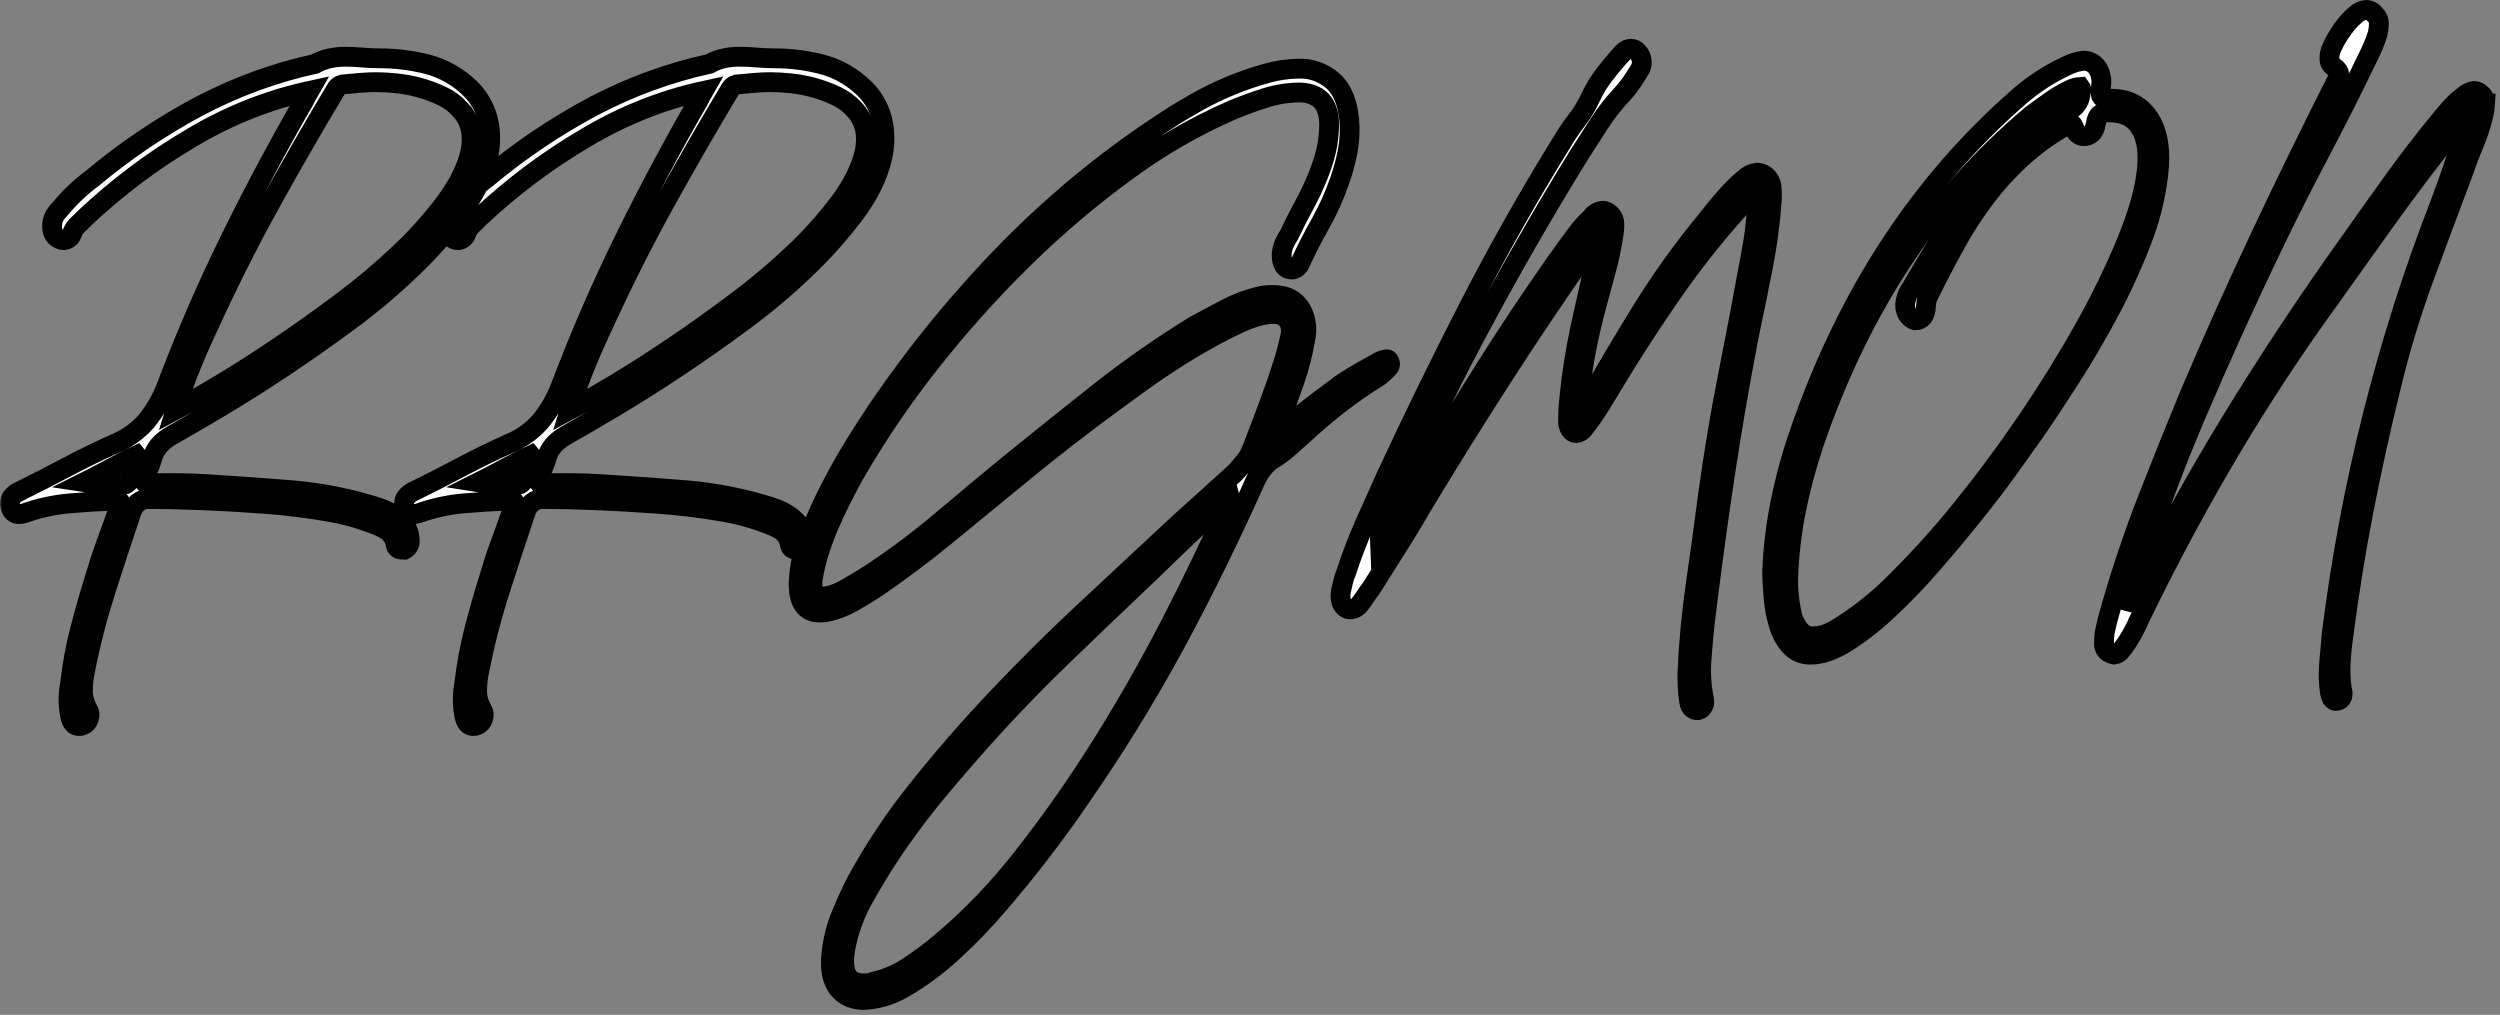 <svg viewBox="0 0 505 205" fill="none" xmlns="http://www.w3.org/2000/svg">
<rect x="0" y="0" width="505" height="205" fill="#808080" stroke="none"/>
<mask id="path-1-outside-1" maskUnits="userSpaceOnUse" x="0" y="-1" width="505" height="206" fill="black">
<rect fill="white" y="-1" width="505" height="206"/>
<path fill-rule="evenodd" clip-rule="evenodd" d="M26.923 94.781C27.181 93.98 27.481 93.151 27.825 92.296L27.567 91.975C25.763 92.832 23.98 93.741 22.219 94.702C20.458 95.662 18.718 96.571 17 97.428C18.346 97.64 19.701 97.774 21.06 97.829C22.39 97.884 23.743 97.911 25.119 97.909C25.3 97.875 25.473 97.8 25.628 97.69C25.782 97.58 25.916 97.436 26.021 97.267C26.363 96.413 26.664 95.584 26.923 94.781ZM92.904 22.048C91.866 20.912 90.64 20.013 89.296 19.402C87.835 18.707 86.326 18.144 84.785 17.717C83.261 17.295 81.71 17 80.146 16.835C78.6 16.675 77.225 16.595 76.022 16.595C74.82 16.594 73.66 16.648 72.543 16.755C71.427 16.863 70.267 16.97 69.063 17.076C68.788 17.146 68.53 17.282 68.307 17.476C68.085 17.67 67.903 17.917 67.775 18.199C63.22 25.793 58.817 33.438 54.565 41.133C50.314 48.829 46.297 56.795 42.516 65.031C41.141 67.917 39.853 70.831 38.65 73.771C37.441 76.729 36.365 79.754 35.428 82.833C37.832 81.55 40.86 79.814 44.513 77.624C48.166 75.433 52.054 72.947 56.176 70.166C60.299 67.388 64.509 64.394 68.805 61.184C72.923 58.126 76.882 54.806 80.661 51.24C84.017 48.102 87.121 44.64 89.939 40.896C92.517 37.423 94.193 34.081 94.966 30.871C95.738 27.238 95.051 24.298 92.903 22.05L92.904 22.048ZM98.575 24.132C99.176 26.654 99.176 29.308 98.575 31.831C97.715 35.575 95.889 39.317 93.097 43.057C90.066 47.069 86.747 50.797 83.175 54.204C79.191 58.028 74.994 61.563 70.61 64.789C66.055 68.157 61.566 71.312 57.143 74.252C52.719 77.193 48.531 79.839 44.578 82.191C40.625 84.544 37.318 86.469 34.655 87.965C33.757 88.463 32.931 89.112 32.207 89.889C31.465 90.739 30.931 91.788 30.658 92.937C30.273 94.103 29.799 95.23 29.24 96.305C28.896 97.266 29.154 97.748 30.014 97.748C30.87 97.642 31.73 97.588 32.591 97.588H35.168C36.542 97.588 37.895 97.614 39.227 97.668C40.56 97.721 41.956 97.801 43.416 97.909C48.656 98.229 53.853 98.604 59.009 99.031C64.231 99.472 69.406 100.438 74.474 101.918C75.246 102.134 76.085 102.399 76.987 102.72C77.885 103.04 78.749 103.47 79.564 104.003C80.356 104.518 81.073 105.168 81.69 105.928C82.293 106.684 82.656 107.642 82.721 108.654C82.845 109.127 82.808 109.635 82.618 110.079C82.428 110.523 82.097 110.873 81.69 111.06C81.299 111.065 80.909 111.011 80.531 110.899C80.335 110.806 80.169 110.649 80.054 110.449C79.939 110.249 79.881 110.015 79.886 109.777C79.649 108.769 79.1 107.888 78.337 107.291C77.609 106.789 76.83 106.385 76.017 106.088C72.72 104.759 69.308 103.819 65.837 103.281C61.797 102.587 57.587 102.079 53.208 101.757C48.828 101.436 44.577 101.196 40.454 101.036C36.33 100.876 32.85 100.796 30.016 100.796C29.251 100.771 28.5 101.023 27.874 101.514C27.247 102.005 26.778 102.709 26.536 103.522C24.732 108.871 22.992 114.163 21.316 119.401C19.612 124.748 18.213 130.213 17.128 135.76C16.873 137.022 16.743 138.313 16.742 139.608C16.75 140.927 17.109 142.212 17.773 143.3C17.942 143.564 18.048 143.872 18.082 144.195C18.115 144.517 18.076 144.844 17.966 145.145C17.877 145.467 17.719 145.76 17.506 145.997C17.292 146.235 17.03 146.41 16.742 146.508C16.499 146.63 16.234 146.685 15.968 146.668C15.022 146.668 14.421 145.974 14.165 144.584C13.734 142.419 13.734 140.174 14.165 138.009C14.593 134.265 15.282 130.565 16.226 126.942C17.171 123.306 18.202 119.725 19.319 116.197C20.006 113.844 20.757 111.572 21.574 109.38C22.391 107.189 23.186 104.971 23.959 102.725C24.092 102.333 24.2 101.931 24.28 101.522C24.323 101.256 24.001 101.121 23.314 101.121C20.222 101.228 17.129 101.415 14.036 101.682C10.927 101.954 7.857 102.627 4.886 103.687C4.51 103.812 4.118 103.866 3.726 103.847C3.38 103.842 3.045 103.715 2.767 103.485C2.489 103.255 2.282 102.933 2.177 102.564C2.041 102.246 1.982 101.894 2.005 101.543C2.027 101.192 2.131 100.853 2.305 100.56C2.69 100.043 3.174 99.631 3.723 99.357C6.986 97.753 10.229 96.096 13.452 94.385C16.674 92.674 19.96 91.07 23.311 89.573C25.634 88.625 27.745 87.12 29.496 85.163C31.305 82.986 32.746 80.459 33.749 77.705C37.578 67.633 41.857 57.783 46.571 48.194C51.253 38.679 56.215 29.377 61.456 20.288C61.714 19.754 62.056 19.113 62.487 18.363C54.137 20.183 46.078 23.4 38.582 27.906C30.933 32.396 23.739 37.799 17.125 44.021C16.609 44.558 16.115 45.039 15.642 45.465C15.145 45.934 14.767 46.542 14.547 47.228C14.405 47.597 14.172 47.913 13.876 48.14C13.58 48.367 13.233 48.496 12.874 48.512C12.609 48.53 12.344 48.475 12.101 48.352C10.897 47.817 10.38 46.748 10.552 45.144C10.624 44.539 10.823 43.962 11.132 43.459C11.448 42.959 11.816 42.501 12.228 42.097C14.156 39.79 16.32 37.744 18.673 36.002C25.403 30.381 32.612 25.519 40.194 21.485C47.667 17.552 55.545 14.67 63.648 12.904C64.584 12.374 65.582 11.996 66.612 11.781C67.589 11.573 68.582 11.466 69.576 11.46C70.778 11.46 71.981 11.514 73.185 11.621C74.388 11.728 75.591 11.781 76.793 11.781C80.002 11.785 83.2 12.188 86.33 12.984C89.522 13.795 92.488 15.475 94.964 17.876C96.675 19.532 97.928 21.703 98.575 24.132ZM106.564 94.781C106.822 93.979 107.122 93.151 107.466 92.295L107.208 91.974C105.404 92.831 103.621 93.74 101.86 94.701C100.1 95.662 98.36 96.57 96.641 97.427C97.987 97.64 99.342 97.773 100.7 97.828C102.031 97.883 103.385 97.91 104.76 97.909C104.941 97.874 105.114 97.8 105.268 97.689C105.423 97.579 105.557 97.436 105.662 97.267C106.004 96.413 106.305 95.584 106.564 94.781ZM172.545 22.048C171.507 20.912 170.281 20.013 168.937 19.402C167.475 18.707 165.967 18.144 164.426 17.717C162.902 17.295 161.351 17 159.787 16.835C158.24 16.675 156.866 16.595 155.663 16.595C154.461 16.594 153.301 16.648 152.184 16.755C151.066 16.863 149.906 16.97 148.704 17.076C148.429 17.146 148.171 17.282 147.948 17.476C147.725 17.67 147.543 17.917 147.415 18.199C142.861 25.793 138.458 33.438 134.206 41.133C129.955 48.829 125.939 56.795 122.157 65.031C120.782 67.917 119.493 70.831 118.291 73.771C117.081 76.729 116.006 79.754 115.069 82.833C117.473 81.55 120.501 79.814 124.154 77.624C127.806 75.433 131.694 72.947 135.816 70.166C139.941 67.388 144.151 64.394 148.446 61.184C152.564 58.125 156.523 54.804 160.302 51.237C163.658 48.099 166.763 44.638 169.581 40.893C172.158 37.42 173.833 34.078 174.607 30.869C175.38 27.235 174.693 24.296 172.545 22.048ZM178.215 24.132C178.816 26.654 178.816 29.308 178.215 31.831C177.356 35.575 175.53 39.317 172.738 43.057C169.707 47.069 166.388 50.797 162.815 54.204C158.832 58.028 154.635 61.563 150.25 64.789C145.696 68.157 141.207 71.312 136.784 74.252C132.361 77.193 128.173 79.839 124.219 82.191C120.264 84.543 116.957 86.467 114.296 87.965C113.397 88.464 112.572 89.113 111.847 89.89C111.105 90.739 110.572 91.789 110.298 92.937C109.913 94.104 109.439 95.231 108.88 96.305C108.536 97.267 108.794 97.748 109.654 97.749C110.509 97.643 111.37 97.589 112.231 97.588H114.808C116.181 97.588 117.535 97.615 118.868 97.668C120.201 97.721 121.597 97.802 123.056 97.909C128.295 98.23 133.493 98.604 138.649 99.032C143.871 99.472 149.046 100.439 154.114 101.918C154.887 102.134 155.725 102.4 156.626 102.721C157.525 103.041 158.389 103.471 159.204 104.004C159.996 104.519 160.714 105.168 161.33 105.928C161.934 106.684 162.296 107.643 162.361 108.655C162.485 109.127 162.449 109.635 162.258 110.08C162.068 110.524 161.737 110.874 161.33 111.061C160.939 111.065 160.549 111.011 160.17 110.9C159.975 110.807 159.809 110.65 159.694 110.45C159.579 110.25 159.521 110.016 159.526 109.778C159.289 108.769 158.74 107.888 157.977 107.292C157.248 106.79 156.47 106.386 155.657 106.089C152.359 104.76 148.947 103.819 145.476 103.282C141.437 102.587 137.227 102.079 132.847 101.758C128.466 101.437 124.214 101.196 120.089 101.036C115.965 100.876 112.486 100.796 109.651 100.796C108.886 100.771 108.135 101.023 107.509 101.514C106.882 102.005 106.413 102.709 106.171 103.522C104.367 108.871 102.628 114.163 100.952 119.401C99.248 124.748 97.849 130.213 96.763 135.76C96.508 137.022 96.378 138.313 96.377 139.608C96.386 140.926 96.745 142.21 97.408 143.297C97.577 143.561 97.683 143.869 97.717 144.192C97.751 144.514 97.711 144.841 97.601 145.142C97.512 145.464 97.354 145.757 97.141 145.995C96.927 146.232 96.665 146.408 96.377 146.505C96.134 146.627 95.869 146.682 95.604 146.665C94.658 146.665 94.056 145.971 93.799 144.582C93.369 142.416 93.369 140.171 93.799 138.006C94.228 134.262 94.917 130.562 95.862 126.94C96.806 123.304 97.837 119.722 98.955 116.194C99.641 113.841 100.393 111.569 101.21 109.378C102.026 107.186 102.821 104.968 103.594 102.722C103.727 102.33 103.835 101.928 103.916 101.519C103.958 101.254 103.636 101.118 102.949 101.118C99.856 101.226 96.764 101.413 93.671 101.679C90.562 101.951 87.492 102.624 84.521 103.684C84.145 103.81 83.753 103.864 83.361 103.844C83.016 103.839 82.68 103.712 82.403 103.482C82.125 103.252 81.918 102.93 81.812 102.562C81.677 102.244 81.618 101.892 81.641 101.54C81.663 101.189 81.767 100.85 81.941 100.557C82.325 100.04 82.81 99.628 83.359 99.354C86.623 97.75 89.866 96.093 93.088 94.382C96.31 92.671 99.596 91.067 102.946 89.571C105.27 88.623 107.381 87.117 109.132 85.16C110.941 82.983 112.382 80.456 113.385 77.702C117.218 67.629 121.501 57.779 126.219 48.19C130.901 38.675 135.862 29.373 141.104 20.284C141.361 19.749 141.705 19.108 142.135 18.359C133.783 20.179 125.723 23.396 118.225 27.902C110.576 32.392 103.382 37.795 96.768 44.017C96.253 44.553 95.758 45.034 95.287 45.461C94.788 45.929 94.41 46.538 94.191 47.224C94.048 47.593 93.816 47.909 93.519 48.136C93.224 48.363 92.876 48.492 92.518 48.508C92.252 48.526 91.987 48.471 91.745 48.347C90.541 47.813 90.024 46.744 90.195 45.14C90.267 44.535 90.466 43.958 90.775 43.455C91.091 42.955 91.459 42.497 91.87 42.093C93.799 39.786 95.962 37.74 98.315 35.998C105.046 30.377 112.254 25.515 119.836 21.48C127.309 17.548 135.187 14.666 143.291 12.899C144.226 12.37 145.224 11.992 146.255 11.777C147.232 11.569 148.224 11.462 149.219 11.456C150.421 11.456 151.624 11.51 152.827 11.617C154.03 11.724 155.233 11.777 156.435 11.777C159.644 11.781 162.842 12.184 165.971 12.98C169.164 13.79 172.13 15.47 174.606 17.871C176.317 19.529 177.57 21.701 178.215 24.132ZM248.384 101.518C248.516 101.19 248.538 100.82 248.446 100.476C248.121 100.676 247.819 100.918 247.544 101.197C247.27 101.478 246.967 101.72 246.642 101.919C244.235 104.165 241.851 106.411 239.49 108.657C237.128 110.902 234.744 113.201 232.337 115.553C226.237 121.327 220.201 127.101 214.231 132.875C208.261 138.649 202.441 144.743 196.772 151.156C194.881 153.294 192.561 155.994 189.813 159.256C187.064 162.517 184.379 166.019 181.757 169.761C179.211 173.381 176.845 177.156 174.669 181.068C172.764 184.309 171.43 187.93 170.739 191.733C169.965 196.329 171.168 198.628 174.347 198.63H175.184C175.606 198.6 176.019 198.491 176.409 198.309C178.885 197.78 181.26 196.776 183.432 195.342C185.631 193.891 187.76 192.312 189.811 190.611C196.056 185.38 201.781 179.411 206.887 172.808C212.514 165.627 217.784 158.105 222.673 150.274C227.654 142.307 232.294 134.155 236.591 125.816C240.888 117.477 244.668 109.618 247.931 102.239C248.108 102.02 248.26 101.778 248.384 101.518ZM280.151 74.654C279.807 74.975 279.485 75.27 279.184 75.536C278.88 75.805 278.557 76.047 278.218 76.257C275.494 77.95 272.849 79.797 270.292 81.79C267.757 83.77 265.288 85.882 262.883 88.126C261.936 88.983 260.97 89.838 259.983 90.692C258.994 91.548 257.936 92.299 256.823 92.937C255.977 93.564 255.236 94.351 254.632 95.263C254.022 96.186 253.502 97.181 253.083 98.23C248.704 107.961 244.086 117.423 239.23 126.617C234.373 135.811 229.113 144.739 223.449 153.402C221.903 155.752 219.991 158.586 217.714 161.902C215.438 165.218 212.925 168.667 210.176 172.246C207.425 175.828 204.504 179.41 201.412 182.992C198.5 186.387 195.402 189.574 192.134 192.535C189.273 195.145 186.186 197.429 182.921 199.354C180.253 201.004 177.269 201.912 174.223 202C171.988 201.892 170.312 201.063 169.196 199.514C168.08 197.965 167.651 195.799 167.908 193.018C168.15 190.303 168.78 187.649 169.776 185.16C170.763 182.699 171.858 180.293 173.061 177.942C176.707 171.297 180.891 165.042 185.561 159.258C190.543 153.003 195.848 146.908 201.476 140.974C207.105 135.04 212.775 129.4 218.487 124.054C224.2 118.706 229.419 113.841 234.144 109.459C236.636 107.108 239.17 104.783 241.748 102.482C244.326 100.181 246.903 97.855 249.48 95.505C250.167 94.758 250.833 93.983 251.478 93.18C252.164 92.302 252.709 91.298 253.089 90.212C254.205 87.326 255.299 84.439 256.373 81.552C257.448 78.666 258.457 75.725 259.402 72.731C259.66 71.877 259.896 71.021 260.111 70.165C260.326 69.309 260.519 68.453 260.691 67.599C260.948 65.782 260.39 64.498 259.018 63.749C258.398 63.502 257.742 63.393 257.085 63.429C255.28 63.429 252.939 64.097 250.061 65.434C247.183 66.77 244.048 68.454 240.654 70.485C237.259 72.518 233.78 74.817 230.216 77.382C226.651 79.947 223.236 82.46 219.97 84.92C216.706 87.381 213.742 89.68 211.078 91.816C208.414 93.953 206.309 95.664 204.764 96.949C200.209 100.692 195.677 104.408 191.168 108.095C186.659 111.783 181.998 115.284 177.186 118.6C175.552 119.668 173.941 120.657 172.352 121.568C170.741 122.483 169.03 123.157 167.262 123.572C166.711 123.691 166.15 123.745 165.589 123.733C162.581 123.733 161.164 121.594 161.337 117.317C161.513 114.324 162.168 111.391 163.269 108.657C164.513 105.356 165.933 102.142 167.522 99.034C169.153 95.826 170.85 92.806 172.613 89.972C174.375 87.139 175.9 84.76 177.188 82.835C185.28 70.936 194.338 59.903 204.247 49.877C213.979 40.074 224.605 31.446 235.948 24.136C237.752 22.961 239.75 21.758 241.941 20.527C244.159 19.285 246.44 18.187 248.771 17.24C251.073 16.297 253.418 15.493 255.797 14.831C257.945 14.214 260.152 13.891 262.37 13.868C264.856 13.773 267.294 14.652 269.264 16.354C271.111 18.013 272.205 20.659 272.549 24.293C272.723 26.384 272.614 28.493 272.226 30.548C271.841 32.574 271.302 34.559 270.615 36.482C269.597 39.447 268.324 42.294 266.814 44.983C265.309 47.656 263.913 50.383 262.625 53.162C262.483 53.531 262.25 53.847 261.954 54.074C261.658 54.301 261.311 54.429 260.952 54.445C259.577 54.445 258.89 53.429 258.891 51.398C258.951 50.648 259.125 49.916 259.406 49.233C259.698 48.583 260.043 47.966 260.437 47.388C261.382 45.358 262.37 43.407 263.401 41.534C264.462 39.601 265.409 37.592 266.236 35.52C266.815 34.088 267.31 32.614 267.718 31.11C268.111 29.622 268.349 28.088 268.427 26.538C268.856 21.514 266.966 18.894 262.757 18.68C260.406 18.672 258.065 19.022 255.798 19.722C253.562 20.416 251.286 21.245 248.967 22.208C241.467 25.464 234.296 29.604 227.576 34.557C220.245 39.893 213.268 45.816 206.699 52.279C200.027 58.82 193.741 65.838 187.879 73.29C182.316 80.309 177.233 87.788 172.672 95.664C171.899 97.053 171.061 98.63 170.159 100.395C169.257 102.16 168.398 103.978 167.582 105.848C166.773 107.697 166.063 109.599 165.456 111.543C164.889 113.317 164.458 115.141 164.167 116.997C163.909 119.347 164.51 120.523 165.971 120.525C167.431 120.527 169.214 119.912 171.319 118.681C173.423 117.45 175.12 116.408 176.409 115.555C181.194 112.368 185.819 108.887 190.263 105.13C194.686 101.389 199.176 97.647 203.73 93.903C209.916 88.879 216.058 83.96 222.158 79.148C228.29 74.314 234.659 69.868 241.234 65.832C243.383 64.657 245.531 63.508 247.679 62.384C249.779 61.28 251.984 60.446 254.252 59.898C254.698 59.79 255.15 59.709 255.604 59.657C256.076 59.605 256.571 59.578 257.087 59.578C257.648 59.566 258.209 59.619 258.76 59.738C259.614 59.841 260.436 60.161 261.162 60.676C261.888 61.19 262.499 61.885 262.948 62.705C263.865 64.475 264.12 66.579 263.657 68.559C263.165 71.463 262.431 74.308 261.466 77.059C260.52 79.733 259.532 82.46 258.502 85.239C258.329 85.667 258.18 86.072 258.051 86.442C257.922 86.811 257.771 87.219 257.6 87.644C259.662 86.148 261.681 84.625 263.657 83.073C265.634 81.522 267.653 79.999 269.714 78.503C270.348 77.968 271.015 77.485 271.711 77.059C272.698 76.418 273.752 75.776 274.872 75.135C275.992 74.494 277.046 73.906 278.032 73.371C278.651 72.973 279.327 72.702 280.03 72.568C280.171 72.55 280.313 72.588 280.431 72.676C280.549 72.764 280.635 72.897 280.674 73.05C280.932 73.586 280.758 74.119 280.159 74.654H280.151ZM357.861 37.846C357.945 38.886 357.945 39.932 357.861 40.971C357.521 45.422 356.919 49.843 356.056 54.203C355.197 58.533 354.295 62.944 353.35 67.435C351.459 77.166 349.784 86.896 348.324 96.625C346.865 106.354 345.533 116.191 344.329 126.135C344.071 128.593 343.857 131.079 343.685 133.593C343.515 136.147 343.689 138.715 344.2 141.211C344.264 141.444 344.285 141.689 344.26 141.931C344.236 142.173 344.167 142.407 344.058 142.618C343.949 142.829 343.803 143.012 343.628 143.156C343.452 143.301 343.253 143.403 343.041 143.456C342.828 143.485 342.612 143.466 342.406 143.401C342.2 143.336 342.008 143.225 341.84 143.076C341.672 142.927 341.532 142.742 341.429 142.532C341.325 142.322 341.26 142.091 341.236 141.853C341.065 140.901 340.957 139.936 340.914 138.966C340.87 138.003 340.849 137.041 340.852 136.079C341.101 130.06 341.66 124.063 342.525 118.116C343.383 112.235 344.199 106.301 344.973 100.313C346.089 92.081 347.442 83.954 349.033 75.933C350.624 67.912 352.149 59.893 353.608 51.876C353.95 50.167 354.229 48.483 354.445 46.823C354.662 45.164 354.812 43.48 354.897 41.772C355.083 40.856 354.992 39.897 354.639 39.045C353.974 39.349 353.363 39.784 352.834 40.328C352.32 40.864 351.803 41.453 351.285 42.093C346.478 47.433 341.98 53.111 337.818 59.093C333.65 65.082 329.634 71.283 325.769 77.697C324.822 79.301 323.877 80.853 322.933 82.351C321.939 83.917 320.863 85.417 319.711 86.842C319.35 87.197 318.9 87.421 318.422 87.483C318.18 87.49 317.94 87.428 317.726 87.301C317.512 87.175 317.33 86.989 317.198 86.762C316.893 86.268 316.735 85.678 316.747 85.078C316.744 83.522 316.83 81.968 317.004 80.424C317.176 78.928 317.348 77.431 317.52 75.934C318.12 71.659 318.894 67.489 319.84 63.424C320.786 59.359 321.688 55.243 322.546 51.074C322.717 50.541 322.867 50.006 322.997 49.471C323.128 48.839 323.149 48.186 323.059 47.546C322.487 48.045 321.988 48.641 321.577 49.31C321.206 49.929 320.797 50.519 320.352 51.074C314.596 59.309 309.012 67.623 303.6 76.014C298.187 84.406 292.862 92.934 287.625 101.598C285.905 104.593 284.144 107.506 282.341 110.339C280.539 113.171 278.734 116.032 276.929 118.92C276.536 119.402 276.17 119.911 275.833 120.444C275.495 120.975 275.129 121.484 274.738 121.967C274.507 122.299 274.214 122.571 273.881 122.765C273.547 122.959 273.18 123.069 272.805 123.09C272.439 123.11 272.078 122.998 271.774 122.769C270.914 122.128 270.613 121.005 270.872 119.401C271.043 118.759 271.193 118.118 271.323 117.477C271.443 116.861 271.638 116.268 271.903 115.712C273.007 112.322 274.276 109.003 275.704 105.769C277.122 102.561 278.561 99.353 280.022 96.146C285.434 84.493 291.039 73.025 296.839 61.743C302.638 50.461 308.846 39.475 315.461 28.785C316.401 27.187 317.434 25.66 318.553 24.214C319.668 22.773 320.62 21.184 321.389 19.482C322.108 17.965 322.971 16.54 323.963 15.231C324.908 14.004 325.896 12.801 326.927 11.623C327.087 11.422 327.259 11.234 327.443 11.062C327.626 10.888 327.799 10.701 327.959 10.5C328.384 10.074 328.938 9.845 329.508 9.859C329.751 9.854 329.993 9.908 330.216 10.019C330.438 10.13 330.637 10.294 330.797 10.5C331.285 10.973 331.587 11.644 331.635 12.365C331.683 13.086 331.475 13.8 331.055 14.349C330.539 15.206 330.023 16.008 329.505 16.755C328.953 17.551 328.35 18.301 327.701 19.001C325.99 20.809 324.436 22.796 323.062 24.935C321.686 27.075 320.312 29.213 318.938 31.35C311.549 43.326 304.546 55.542 297.931 67.997C291.315 80.453 285.174 93.364 279.506 106.73C279.333 107.051 279.161 107.399 278.99 107.772C278.799 108.25 278.711 108.772 278.733 109.296C279.333 108.441 279.87 107.613 280.344 106.81C280.817 106.007 281.268 105.232 281.697 104.484C287.28 95.077 292.908 85.828 298.579 76.738C304.25 67.648 310.178 58.774 316.364 50.114C317.137 49.047 317.931 47.977 318.748 46.907C319.548 45.856 320.432 44.889 321.39 44.019C321.663 43.608 322.011 43.267 322.411 43.018C322.811 42.769 323.254 42.619 323.709 42.576C324.177 42.558 324.634 42.729 324.998 43.057C325.309 43.27 325.571 43.563 325.761 43.912C325.951 44.26 326.065 44.654 326.093 45.062C326.134 45.897 326.068 46.733 325.9 47.548C325.565 49.853 325.092 52.131 324.483 54.365C323.88 56.558 323.279 58.776 322.679 61.02C321.732 64.443 320.937 67.865 320.294 71.285C319.651 74.705 319.157 78.18 318.812 81.71C318.718 82.077 318.653 82.452 318.619 82.832C318.582 83.324 318.649 83.818 318.812 84.276C319.155 83.742 319.477 83.261 319.779 82.832C320.095 82.379 320.375 81.897 320.616 81.389C324.225 74.974 327.941 68.692 331.763 62.544C335.597 56.382 339.794 50.514 344.328 44.982L346.455 42.336C347.357 41.213 348.324 40.09 349.355 38.968C350.301 37.925 351.313 36.96 352.383 36.081C353.093 35.404 353.969 34.984 354.896 34.878C355.441 34.886 355.974 35.052 356.445 35.359C356.837 35.622 357.17 35.983 357.415 36.415C357.661 36.846 357.814 37.337 357.861 37.846ZM432.348 25.817C431.059 23.733 428.954 22.691 426.033 22.691C425.411 22.656 424.792 22.794 424.229 23.093C423.798 23.361 423.497 24.029 423.327 25.097C423.069 26.701 422.253 27.503 420.878 27.503C420.484 27.491 420.101 27.347 419.779 27.09C419.458 26.833 419.212 26.474 419.074 26.059C418.817 25.313 418.559 24.937 418.301 24.937C418.12 24.94 417.942 24.995 417.786 25.097C417.612 25.205 417.441 25.313 417.27 25.418C414.087 27.221 411.085 29.398 408.314 31.913C405.7 34.311 403.285 36.968 401.097 39.852C398.847 42.83 396.801 45.993 394.976 49.315C393.085 52.739 391.194 56.374 389.305 60.22C389.152 60.738 389.065 61.278 389.047 61.824C388.961 63.748 388.231 64.71 386.857 64.71C386.182 64.509 385.603 64.02 385.245 63.347C384.85 62.598 384.734 61.705 384.923 60.861C385.139 59.797 385.581 58.806 386.212 57.974C388.445 54.125 390.679 50.436 392.913 46.908C395.09 43.458 397.457 40.164 400.001 37.045C402.496 33.993 405.234 31.201 408.181 28.705C411.273 26.11 414.625 23.931 418.169 22.21C418.687 21.938 419.143 21.537 419.5 21.036C419.858 20.535 420.108 19.949 420.23 19.322C420.231 18.996 420.274 18.672 420.359 18.36C420.405 18.226 420.417 18.081 420.394 17.939C420.371 17.798 420.315 17.666 420.23 17.558C419.449 17.608 418.683 17.826 417.975 18.2C417.046 18.644 416.142 19.153 415.269 19.724C414.367 20.313 413.486 20.928 412.627 21.568C411.768 22.208 411.038 22.743 410.436 23.172C390.504 39.852 375.813 62.038 366.363 89.731C364.92 94.048 363.736 98.468 362.819 102.962C361.902 107.521 361.363 112.165 361.208 116.835C361.18 119.49 361.484 122.135 362.11 124.695C363.054 127.261 364.386 128.543 366.104 128.543C367.183 128.55 368.254 128.333 369.262 127.902C370.268 127.463 371.238 126.927 372.161 126.299C376.237 123.678 380.041 120.558 383.502 116.996C388.048 112.45 392.372 107.632 396.453 102.562C400.877 97.108 405.215 91.254 409.467 84.999C413.718 78.745 417.563 72.543 421.001 66.395C424.191 60.754 427.054 54.889 429.573 48.836C431.848 43.279 433.201 38.521 433.632 34.561C434.061 30.818 433.632 27.903 432.343 25.817H432.348ZM426.549 19.963C429.984 19.963 432.561 21.352 434.281 24.13C436 26.909 436.558 30.651 435.954 35.358C435.403 40.011 434.253 44.55 432.539 48.833C430.655 53.722 428.481 58.463 426.032 63.026C423.539 67.678 420.94 72.115 418.236 76.338C415.531 80.561 413.104 84.223 410.954 87.324C409.666 89.143 407.969 91.522 405.864 94.461C403.759 97.4 401.374 100.528 398.711 103.844C396.048 107.159 393.255 110.5 390.335 113.868C387.558 117.085 384.633 120.136 381.572 123.01C378.942 125.507 376.117 127.735 373.131 129.666C370.425 131.375 367.998 132.23 365.85 132.232C365.071 132.28 364.292 132.148 363.56 131.845C362.829 131.541 362.16 131.072 361.597 130.467C360.54 129.241 359.746 127.76 359.277 126.137C358.746 124.343 358.401 122.487 358.247 120.604C358.073 118.624 357.987 116.833 357.989 115.231C358.178 110.587 358.738 105.971 359.662 101.438C360.635 96.632 361.927 91.914 363.528 87.324C373.065 59.633 387.799 37.073 407.73 19.643C410.645 17.089 413.852 14.986 417.267 13.391C417.696 13.178 418.125 12.991 418.556 12.83C418.979 12.672 419.409 12.538 419.844 12.429C420.019 12.43 420.192 12.402 420.36 12.349C420.528 12.296 420.701 12.269 420.875 12.269C421.423 12.245 421.967 12.371 422.461 12.637C422.955 12.902 423.384 13.299 423.71 13.792C424.061 14.357 424.3 15 424.411 15.677C424.522 16.354 424.502 17.05 424.354 17.718C424.267 18.681 424.331 19.296 424.547 19.563C424.978 19.901 425.507 20.045 426.029 19.963H426.544L426.549 19.963ZM502 20.925C501.955 21.683 501.847 22.435 501.678 23.171C501.177 25.265 500.509 27.305 499.681 29.265C498.863 31.189 498.112 33.167 497.425 35.199C494.762 42.256 492.141 49.286 489.565 56.289C486.964 63.37 484.769 70.628 482.992 78.022C480.93 86.362 479.083 94.728 477.451 103.121C475.819 111.514 474.444 120.041 473.327 128.703C473.075 130.456 472.903 132.222 472.811 133.995C472.728 135.765 472.814 137.539 473.069 139.288C473.237 139.747 473.259 140.257 473.131 140.731C473.053 140.953 472.922 141.146 472.751 141.288C472.58 141.43 472.376 141.515 472.164 141.533C471.967 141.606 471.755 141.606 471.558 141.534C471.361 141.462 471.19 141.321 471.069 141.132C470.839 140.716 470.686 140.252 470.618 139.769C470.361 137.804 470.318 135.811 470.489 133.835C470.66 131.91 470.832 129.985 471.005 128.061C474.738 98.221 482.064 69.087 492.783 41.454C493.728 38.996 494.63 36.483 495.49 33.916C496.349 31.35 497.252 28.784 498.196 26.218C498.624 25.16 498.843 24.011 498.84 22.85C498.406 23.278 498.003 23.707 497.616 24.133C497.23 24.558 496.821 24.99 496.392 25.416C491.237 31.831 486.276 38.38 481.507 45.063C476.739 51.745 471.949 58.455 467.139 65.191C460.522 74.601 454.294 84.331 448.452 94.381C442.611 104.43 437.113 114.802 431.957 125.495C431.784 125.921 431.506 126.51 431.12 127.259C430.733 128.009 430.302 128.755 429.831 129.505C429.405 130.187 428.931 130.831 428.413 131.429C428.246 131.656 428.04 131.844 427.808 131.981C427.576 132.119 427.322 132.204 427.06 132.231C426.751 132.156 426.449 132.049 426.158 131.91C425.83 131.779 425.544 131.541 425.338 131.227C425.131 130.912 425.013 130.536 424.998 130.146C424.998 129.395 425.041 128.645 425.127 127.901C425.298 127.044 425.491 126.187 425.707 125.331C425.923 124.475 426.159 123.62 426.416 122.765C428.535 115.361 430.987 108.082 433.761 100.955C436.51 93.898 439.345 86.841 442.267 79.784C446.906 68.878 451.696 58.186 456.636 47.708C461.576 37.23 466.666 26.805 471.906 16.433C472.205 16.014 472.404 15.518 472.487 14.989C472.528 14.564 472.206 14.083 471.52 13.546C471.239 13.411 470.998 13.188 470.826 12.904C470.655 12.619 470.56 12.286 470.554 11.942C470.516 11.162 470.672 10.384 471.005 9.697C471.336 8.914 471.723 8.163 472.164 7.452C472.692 6.579 473.274 5.748 473.904 4.966C474.523 4.191 475.214 3.492 475.966 2.882C476.534 2.363 477.232 2.055 477.963 2C478.309 2.003 478.649 2.091 478.961 2.257C479.273 2.423 479.548 2.664 479.768 2.962C480.002 3.177 480.191 3.446 480.325 3.75C480.458 4.055 480.532 4.387 480.541 4.726C480.533 5.43 480.447 6.13 480.284 6.81C480.028 7.658 479.726 8.488 479.381 9.296C479.037 10.098 478.65 10.926 478.221 11.782C475.129 18.197 471.928 24.532 468.621 30.787C465.313 37.042 462.112 43.378 459.018 49.794C453.519 61.236 448.3 72.757 443.36 84.356C438.342 96.173 433.932 108.302 430.151 120.683C429.936 121.465 429.806 122.273 429.765 123.089C436.379 109.725 443.423 96.948 450.896 84.758C458.369 72.568 466.274 60.646 474.611 48.992C477.618 44.717 480.625 40.494 483.632 36.322C486.639 32.15 489.775 28.087 493.039 24.133C493.726 23.278 494.435 22.45 495.166 21.646C495.898 20.842 496.696 20.117 497.55 19.482C498.173 18.887 498.932 18.498 499.741 18.359C500.268 18.365 500.775 18.595 501.158 19.001C501.433 19.215 501.653 19.504 501.8 19.841C501.946 20.178 502.014 20.551 501.996 20.925H502Z"/>
</mask>
<path fill-rule="evenodd" clip-rule="evenodd" d="M26.923 94.781C27.181 93.98 27.481 93.151 27.825 92.296L27.567 91.975C25.763 92.832 23.98 93.741 22.219 94.702C20.458 95.662 18.718 96.571 17 97.428C18.346 97.64 19.701 97.774 21.06 97.829C22.39 97.884 23.743 97.911 25.119 97.909C25.3 97.875 25.473 97.8 25.628 97.69C25.782 97.58 25.916 97.436 26.021 97.267C26.363 96.413 26.664 95.584 26.923 94.781ZM92.904 22.048C91.866 20.912 90.64 20.013 89.296 19.402C87.835 18.707 86.326 18.144 84.785 17.717C83.261 17.295 81.71 17 80.146 16.835C78.6 16.675 77.225 16.595 76.022 16.595C74.82 16.594 73.66 16.648 72.543 16.755C71.427 16.863 70.267 16.97 69.063 17.076C68.788 17.146 68.53 17.282 68.307 17.476C68.085 17.67 67.903 17.917 67.775 18.199C63.22 25.793 58.817 33.438 54.565 41.133C50.314 48.829 46.297 56.795 42.516 65.031C41.141 67.917 39.853 70.831 38.65 73.771C37.441 76.729 36.365 79.754 35.428 82.833C37.832 81.55 40.86 79.814 44.513 77.624C48.166 75.433 52.054 72.947 56.176 70.166C60.299 67.388 64.509 64.394 68.805 61.184C72.923 58.126 76.882 54.806 80.661 51.24C84.017 48.102 87.121 44.64 89.939 40.896C92.517 37.423 94.193 34.081 94.966 30.871C95.738 27.238 95.051 24.298 92.903 22.05L92.904 22.048ZM98.575 24.132C99.176 26.654 99.176 29.308 98.575 31.831C97.715 35.575 95.889 39.317 93.097 43.057C90.066 47.069 86.747 50.797 83.175 54.204C79.191 58.028 74.994 61.563 70.61 64.789C66.055 68.157 61.566 71.312 57.143 74.252C52.719 77.193 48.531 79.839 44.578 82.191C40.625 84.544 37.318 86.469 34.655 87.965C33.757 88.463 32.931 89.112 32.207 89.889C31.465 90.739 30.931 91.788 30.658 92.937C30.273 94.103 29.799 95.23 29.24 96.305C28.896 97.266 29.154 97.748 30.014 97.748C30.87 97.642 31.73 97.588 32.591 97.588H35.168C36.542 97.588 37.895 97.614 39.227 97.668C40.56 97.721 41.956 97.801 43.416 97.909C48.656 98.229 53.853 98.604 59.009 99.031C64.231 99.472 69.406 100.438 74.474 101.918C75.246 102.134 76.085 102.399 76.987 102.72C77.885 103.04 78.749 103.47 79.564 104.003C80.356 104.518 81.073 105.168 81.69 105.928C82.293 106.684 82.656 107.642 82.721 108.654C82.845 109.127 82.808 109.635 82.618 110.079C82.428 110.523 82.097 110.873 81.69 111.06C81.299 111.065 80.909 111.011 80.531 110.899C80.335 110.806 80.169 110.649 80.054 110.449C79.939 110.249 79.881 110.015 79.886 109.777C79.649 108.769 79.1 107.888 78.337 107.291C77.609 106.789 76.83 106.385 76.017 106.088C72.72 104.759 69.308 103.819 65.837 103.281C61.797 102.587 57.587 102.079 53.208 101.757C48.828 101.436 44.577 101.196 40.454 101.036C36.33 100.876 32.85 100.796 30.016 100.796C29.251 100.771 28.5 101.023 27.874 101.514C27.247 102.005 26.778 102.709 26.536 103.522C24.732 108.871 22.992 114.163 21.316 119.401C19.612 124.748 18.213 130.213 17.128 135.76C16.873 137.022 16.743 138.313 16.742 139.608C16.75 140.927 17.109 142.212 17.773 143.3C17.942 143.564 18.048 143.872 18.082 144.195C18.115 144.517 18.076 144.844 17.966 145.145C17.877 145.467 17.719 145.76 17.506 145.997C17.292 146.235 17.03 146.41 16.742 146.508C16.499 146.63 16.234 146.685 15.968 146.668C15.022 146.668 14.421 145.974 14.165 144.584C13.734 142.419 13.734 140.174 14.165 138.009C14.593 134.265 15.282 130.565 16.226 126.942C17.171 123.306 18.202 119.725 19.319 116.197C20.006 113.844 20.757 111.572 21.574 109.38C22.391 107.189 23.186 104.971 23.959 102.725C24.092 102.333 24.2 101.931 24.28 101.522C24.323 101.256 24.001 101.121 23.314 101.121C20.222 101.228 17.129 101.415 14.036 101.682C10.927 101.954 7.857 102.627 4.886 103.687C4.51 103.812 4.118 103.866 3.726 103.847C3.38 103.842 3.045 103.715 2.767 103.485C2.489 103.255 2.282 102.933 2.177 102.564C2.041 102.246 1.982 101.894 2.005 101.543C2.027 101.192 2.131 100.853 2.305 100.56C2.69 100.043 3.174 99.631 3.723 99.357C6.986 97.753 10.229 96.096 13.452 94.385C16.674 92.674 19.96 91.07 23.311 89.573C25.634 88.625 27.745 87.12 29.496 85.163C31.305 82.986 32.746 80.459 33.749 77.705C37.578 67.633 41.857 57.783 46.571 48.194C51.253 38.679 56.215 29.377 61.456 20.288C61.714 19.754 62.056 19.113 62.487 18.363C54.137 20.183 46.078 23.4 38.582 27.906C30.933 32.396 23.739 37.799 17.125 44.021C16.609 44.558 16.115 45.039 15.642 45.465C15.145 45.934 14.767 46.542 14.547 47.228C14.405 47.597 14.172 47.913 13.876 48.14C13.58 48.367 13.233 48.496 12.874 48.512C12.609 48.53 12.344 48.475 12.101 48.352C10.897 47.817 10.38 46.748 10.552 45.144C10.624 44.539 10.823 43.962 11.132 43.459C11.448 42.959 11.816 42.501 12.228 42.097C14.156 39.79 16.32 37.744 18.673 36.002C25.403 30.381 32.612 25.519 40.194 21.485C47.667 17.552 55.545 14.67 63.648 12.904C64.584 12.374 65.582 11.996 66.612 11.781C67.589 11.573 68.582 11.466 69.576 11.46C70.778 11.46 71.981 11.514 73.185 11.621C74.388 11.728 75.591 11.781 76.793 11.781C80.002 11.785 83.2 12.188 86.33 12.984C89.522 13.795 92.488 15.475 94.964 17.876C96.675 19.532 97.928 21.703 98.575 24.132ZM106.564 94.781C106.822 93.979 107.122 93.151 107.466 92.295L107.208 91.974C105.404 92.831 103.621 93.74 101.86 94.701C100.1 95.662 98.36 96.57 96.641 97.427C97.987 97.64 99.342 97.773 100.7 97.828C102.031 97.883 103.385 97.91 104.76 97.909C104.941 97.874 105.114 97.8 105.268 97.689C105.423 97.579 105.557 97.436 105.662 97.267C106.004 96.413 106.305 95.584 106.564 94.781ZM172.545 22.048C171.507 20.912 170.281 20.013 168.937 19.402C167.475 18.707 165.967 18.144 164.426 17.717C162.902 17.295 161.351 17 159.787 16.835C158.24 16.675 156.866 16.595 155.663 16.595C154.461 16.594 153.301 16.648 152.184 16.755C151.066 16.863 149.906 16.97 148.704 17.076C148.429 17.146 148.171 17.282 147.948 17.476C147.725 17.67 147.543 17.917 147.415 18.199C142.861 25.793 138.458 33.438 134.206 41.133C129.955 48.829 125.939 56.795 122.157 65.031C120.782 67.917 119.493 70.831 118.291 73.771C117.081 76.729 116.006 79.754 115.069 82.833C117.473 81.55 120.501 79.814 124.154 77.624C127.806 75.433 131.694 72.947 135.816 70.166C139.941 67.388 144.151 64.394 148.446 61.184C152.564 58.125 156.523 54.804 160.302 51.237C163.658 48.099 166.763 44.638 169.581 40.893C172.158 37.42 173.833 34.078 174.607 30.869C175.38 27.235 174.693 24.296 172.545 22.048ZM178.215 24.132C178.816 26.654 178.816 29.308 178.215 31.831C177.356 35.575 175.53 39.317 172.738 43.057C169.707 47.069 166.388 50.797 162.815 54.204C158.832 58.028 154.635 61.563 150.25 64.789C145.696 68.157 141.207 71.312 136.784 74.252C132.361 77.193 128.173 79.839 124.219 82.191C120.264 84.543 116.957 86.467 114.296 87.965C113.397 88.464 112.572 89.113 111.847 89.89C111.105 90.739 110.572 91.789 110.298 92.937C109.913 94.104 109.439 95.231 108.88 96.305C108.536 97.267 108.794 97.748 109.654 97.749C110.509 97.643 111.37 97.589 112.231 97.588H114.808C116.181 97.588 117.535 97.615 118.868 97.668C120.201 97.721 121.597 97.802 123.056 97.909C128.295 98.23 133.493 98.604 138.649 99.032C143.871 99.472 149.046 100.439 154.114 101.918C154.887 102.134 155.725 102.4 156.626 102.721C157.525 103.041 158.389 103.471 159.204 104.004C159.996 104.519 160.714 105.168 161.33 105.928C161.934 106.684 162.296 107.643 162.361 108.655C162.485 109.127 162.449 109.635 162.258 110.08C162.068 110.524 161.737 110.874 161.33 111.061C160.939 111.065 160.549 111.011 160.17 110.9C159.975 110.807 159.809 110.65 159.694 110.45C159.579 110.25 159.521 110.016 159.526 109.778C159.289 108.769 158.74 107.888 157.977 107.292C157.248 106.79 156.47 106.386 155.657 106.089C152.359 104.76 148.947 103.819 145.476 103.282C141.437 102.587 137.227 102.079 132.847 101.758C128.466 101.437 124.214 101.196 120.089 101.036C115.965 100.876 112.486 100.796 109.651 100.796C108.886 100.771 108.135 101.023 107.509 101.514C106.882 102.005 106.413 102.709 106.171 103.522C104.367 108.871 102.628 114.163 100.952 119.401C99.248 124.748 97.849 130.213 96.763 135.76C96.508 137.022 96.378 138.313 96.377 139.608C96.386 140.926 96.745 142.21 97.408 143.297C97.577 143.561 97.683 143.869 97.717 144.192C97.751 144.514 97.711 144.841 97.601 145.142C97.512 145.464 97.354 145.757 97.141 145.995C96.927 146.232 96.665 146.408 96.377 146.505C96.134 146.627 95.869 146.682 95.604 146.665C94.658 146.665 94.056 145.971 93.799 144.582C93.369 142.416 93.369 140.171 93.799 138.006C94.228 134.262 94.917 130.562 95.862 126.94C96.806 123.304 97.837 119.722 98.955 116.194C99.641 113.841 100.393 111.569 101.21 109.378C102.026 107.186 102.821 104.968 103.594 102.722C103.727 102.33 103.835 101.928 103.916 101.519C103.958 101.254 103.636 101.118 102.949 101.118C99.856 101.226 96.764 101.413 93.671 101.679C90.562 101.951 87.492 102.624 84.521 103.684C84.145 103.81 83.753 103.864 83.361 103.844C83.016 103.839 82.68 103.712 82.403 103.482C82.125 103.252 81.918 102.93 81.812 102.562C81.677 102.244 81.618 101.892 81.641 101.54C81.663 101.189 81.767 100.85 81.941 100.557C82.325 100.04 82.81 99.628 83.359 99.354C86.623 97.75 89.866 96.093 93.088 94.382C96.31 92.671 99.596 91.067 102.946 89.571C105.27 88.623 107.381 87.117 109.132 85.16C110.941 82.983 112.382 80.456 113.385 77.702C117.218 67.629 121.501 57.779 126.219 48.19C130.901 38.675 135.862 29.373 141.104 20.284C141.361 19.749 141.705 19.108 142.135 18.359C133.783 20.179 125.723 23.396 118.225 27.902C110.576 32.392 103.382 37.795 96.768 44.017C96.253 44.553 95.758 45.034 95.287 45.461C94.788 45.929 94.41 46.538 94.191 47.224C94.048 47.593 93.816 47.909 93.519 48.136C93.224 48.363 92.876 48.492 92.518 48.508C92.252 48.526 91.987 48.471 91.745 48.347C90.541 47.813 90.024 46.744 90.195 45.14C90.267 44.535 90.466 43.958 90.775 43.455C91.091 42.955 91.459 42.497 91.87 42.093C93.799 39.786 95.962 37.74 98.315 35.998C105.046 30.377 112.254 25.515 119.836 21.48C127.309 17.548 135.187 14.666 143.291 12.899C144.226 12.37 145.224 11.992 146.255 11.777C147.232 11.569 148.224 11.462 149.219 11.456C150.421 11.456 151.624 11.51 152.827 11.617C154.03 11.724 155.233 11.777 156.435 11.777C159.644 11.781 162.842 12.184 165.971 12.98C169.164 13.79 172.13 15.47 174.606 17.871C176.317 19.529 177.57 21.701 178.215 24.132ZM248.384 101.518C248.516 101.19 248.538 100.82 248.446 100.476C248.121 100.676 247.819 100.918 247.544 101.197C247.27 101.478 246.967 101.72 246.642 101.919C244.235 104.165 241.851 106.411 239.49 108.657C237.128 110.902 234.744 113.201 232.337 115.553C226.237 121.327 220.201 127.101 214.231 132.875C208.261 138.649 202.441 144.743 196.772 151.156C194.881 153.294 192.561 155.994 189.813 159.256C187.064 162.517 184.379 166.019 181.757 169.761C179.211 173.381 176.845 177.156 174.669 181.068C172.764 184.309 171.43 187.93 170.739 191.733C169.965 196.329 171.168 198.628 174.347 198.63H175.184C175.606 198.6 176.019 198.491 176.409 198.309C178.885 197.78 181.26 196.776 183.432 195.342C185.631 193.891 187.76 192.312 189.811 190.611C196.056 185.38 201.781 179.411 206.887 172.808C212.514 165.627 217.784 158.105 222.673 150.274C227.654 142.307 232.294 134.155 236.591 125.816C240.888 117.477 244.668 109.618 247.931 102.239C248.108 102.02 248.26 101.778 248.384 101.518ZM280.151 74.654C279.807 74.975 279.485 75.27 279.184 75.536C278.88 75.805 278.557 76.047 278.218 76.257C275.494 77.95 272.849 79.797 270.292 81.79C267.757 83.77 265.288 85.882 262.883 88.126C261.936 88.983 260.97 89.838 259.983 90.692C258.994 91.548 257.936 92.299 256.823 92.937C255.977 93.564 255.236 94.351 254.632 95.263C254.022 96.186 253.502 97.181 253.083 98.23C248.704 107.961 244.086 117.423 239.23 126.617C234.373 135.811 229.113 144.739 223.449 153.402C221.903 155.752 219.991 158.586 217.714 161.902C215.438 165.218 212.925 168.667 210.176 172.246C207.425 175.828 204.504 179.41 201.412 182.992C198.5 186.387 195.402 189.574 192.134 192.535C189.273 195.145 186.186 197.429 182.921 199.354C180.253 201.004 177.269 201.912 174.223 202C171.988 201.892 170.312 201.063 169.196 199.514C168.08 197.965 167.651 195.799 167.908 193.018C168.15 190.303 168.78 187.649 169.776 185.16C170.763 182.699 171.858 180.293 173.061 177.942C176.707 171.297 180.891 165.042 185.561 159.258C190.543 153.003 195.848 146.908 201.476 140.974C207.105 135.04 212.775 129.4 218.487 124.054C224.2 118.706 229.419 113.841 234.144 109.459C236.636 107.108 239.17 104.783 241.748 102.482C244.326 100.181 246.903 97.855 249.48 95.505C250.167 94.758 250.833 93.983 251.478 93.18C252.164 92.302 252.709 91.298 253.089 90.212C254.205 87.326 255.299 84.439 256.373 81.552C257.448 78.666 258.457 75.725 259.402 72.731C259.66 71.877 259.896 71.021 260.111 70.165C260.326 69.309 260.519 68.453 260.691 67.599C260.948 65.782 260.39 64.498 259.018 63.749C258.398 63.502 257.742 63.393 257.085 63.429C255.28 63.429 252.939 64.097 250.061 65.434C247.183 66.77 244.048 68.454 240.654 70.485C237.259 72.518 233.78 74.817 230.216 77.382C226.651 79.947 223.236 82.46 219.97 84.92C216.706 87.381 213.742 89.68 211.078 91.816C208.414 93.953 206.309 95.664 204.764 96.949C200.209 100.692 195.677 104.408 191.168 108.095C186.659 111.783 181.998 115.284 177.186 118.6C175.552 119.668 173.941 120.657 172.352 121.568C170.741 122.483 169.03 123.157 167.262 123.572C166.711 123.691 166.15 123.745 165.589 123.733C162.581 123.733 161.164 121.594 161.337 117.317C161.513 114.324 162.168 111.391 163.269 108.657C164.513 105.356 165.933 102.142 167.522 99.034C169.153 95.826 170.85 92.806 172.613 89.972C174.375 87.139 175.9 84.76 177.188 82.835C185.28 70.936 194.338 59.903 204.247 49.877C213.979 40.074 224.605 31.446 235.948 24.136C237.752 22.961 239.75 21.758 241.941 20.527C244.159 19.285 246.44 18.187 248.771 17.24C251.073 16.297 253.418 15.493 255.797 14.831C257.945 14.214 260.152 13.891 262.37 13.868C264.856 13.773 267.294 14.652 269.264 16.354C271.111 18.013 272.205 20.659 272.549 24.293C272.723 26.384 272.614 28.493 272.226 30.548C271.841 32.574 271.302 34.559 270.615 36.482C269.597 39.447 268.324 42.294 266.814 44.983C265.309 47.656 263.913 50.383 262.625 53.162C262.483 53.531 262.25 53.847 261.954 54.074C261.658 54.301 261.311 54.429 260.952 54.445C259.577 54.445 258.89 53.429 258.891 51.398C258.951 50.648 259.125 49.916 259.406 49.233C259.698 48.583 260.043 47.966 260.437 47.388C261.382 45.358 262.37 43.407 263.401 41.534C264.462 39.601 265.409 37.592 266.236 35.52C266.815 34.088 267.31 32.614 267.718 31.11C268.111 29.622 268.349 28.088 268.427 26.538C268.856 21.514 266.966 18.894 262.757 18.68C260.406 18.672 258.065 19.022 255.798 19.722C253.562 20.416 251.286 21.245 248.967 22.208C241.467 25.464 234.296 29.604 227.576 34.557C220.245 39.893 213.268 45.816 206.699 52.279C200.027 58.82 193.741 65.838 187.879 73.29C182.316 80.309 177.233 87.788 172.672 95.664C171.899 97.053 171.061 98.63 170.159 100.395C169.257 102.16 168.398 103.978 167.582 105.848C166.773 107.697 166.063 109.599 165.456 111.543C164.889 113.317 164.458 115.141 164.167 116.997C163.909 119.347 164.51 120.523 165.971 120.525C167.431 120.527 169.214 119.912 171.319 118.681C173.423 117.45 175.12 116.408 176.409 115.555C181.194 112.368 185.819 108.887 190.263 105.13C194.686 101.389 199.176 97.647 203.73 93.903C209.916 88.879 216.058 83.96 222.158 79.148C228.29 74.314 234.659 69.868 241.234 65.832C243.383 64.657 245.531 63.508 247.679 62.384C249.779 61.28 251.984 60.446 254.252 59.898C254.698 59.79 255.15 59.709 255.604 59.657C256.076 59.605 256.571 59.578 257.087 59.578C257.648 59.566 258.209 59.619 258.76 59.738C259.614 59.841 260.436 60.161 261.162 60.676C261.888 61.19 262.499 61.885 262.948 62.705C263.865 64.475 264.12 66.579 263.657 68.559C263.165 71.463 262.431 74.308 261.466 77.059C260.52 79.733 259.532 82.46 258.502 85.239C258.329 85.667 258.18 86.072 258.051 86.442C257.922 86.811 257.771 87.219 257.6 87.644C259.662 86.148 261.681 84.625 263.657 83.073C265.634 81.522 267.653 79.999 269.714 78.503C270.348 77.968 271.015 77.485 271.711 77.059C272.698 76.418 273.752 75.776 274.872 75.135C275.992 74.494 277.046 73.906 278.032 73.371C278.651 72.973 279.327 72.702 280.03 72.568C280.171 72.55 280.313 72.588 280.431 72.676C280.549 72.764 280.635 72.897 280.674 73.05C280.932 73.586 280.758 74.119 280.159 74.654H280.151ZM357.861 37.846C357.945 38.886 357.945 39.932 357.861 40.971C357.521 45.422 356.919 49.843 356.056 54.203C355.197 58.533 354.295 62.944 353.35 67.435C351.459 77.166 349.784 86.896 348.324 96.625C346.865 106.354 345.533 116.191 344.329 126.135C344.071 128.593 343.857 131.079 343.685 133.593C343.515 136.147 343.689 138.715 344.2 141.211C344.264 141.444 344.285 141.689 344.26 141.931C344.236 142.173 344.167 142.407 344.058 142.618C343.949 142.829 343.803 143.012 343.628 143.156C343.452 143.301 343.253 143.403 343.041 143.456C342.828 143.485 342.612 143.466 342.406 143.401C342.2 143.336 342.008 143.225 341.84 143.076C341.672 142.927 341.532 142.742 341.429 142.532C341.325 142.322 341.26 142.091 341.236 141.853C341.065 140.901 340.957 139.936 340.914 138.966C340.87 138.003 340.849 137.041 340.852 136.079C341.101 130.06 341.66 124.063 342.525 118.116C343.383 112.235 344.199 106.301 344.973 100.313C346.089 92.081 347.442 83.954 349.033 75.933C350.624 67.912 352.149 59.893 353.608 51.876C353.95 50.167 354.229 48.483 354.445 46.823C354.662 45.164 354.812 43.48 354.897 41.772C355.083 40.856 354.992 39.897 354.639 39.045C353.974 39.349 353.363 39.784 352.834 40.328C352.32 40.864 351.803 41.453 351.285 42.093C346.478 47.433 341.98 53.111 337.818 59.093C333.65 65.082 329.634 71.283 325.769 77.697C324.822 79.301 323.877 80.853 322.933 82.351C321.939 83.917 320.863 85.417 319.711 86.842C319.35 87.197 318.9 87.421 318.422 87.483C318.18 87.49 317.94 87.428 317.726 87.301C317.512 87.175 317.33 86.989 317.198 86.762C316.893 86.268 316.735 85.678 316.747 85.078C316.744 83.522 316.83 81.968 317.004 80.424C317.176 78.928 317.348 77.431 317.52 75.934C318.12 71.659 318.894 67.489 319.84 63.424C320.786 59.359 321.688 55.243 322.546 51.074C322.717 50.541 322.867 50.006 322.997 49.471C323.128 48.839 323.149 48.186 323.059 47.546C322.487 48.045 321.988 48.641 321.577 49.31C321.206 49.929 320.797 50.519 320.352 51.074C314.596 59.309 309.012 67.623 303.6 76.014C298.187 84.406 292.862 92.934 287.625 101.598C285.905 104.593 284.144 107.506 282.341 110.339C280.539 113.171 278.734 116.032 276.929 118.92C276.536 119.402 276.17 119.911 275.833 120.444C275.495 120.975 275.129 121.484 274.738 121.967C274.507 122.299 274.214 122.571 273.881 122.765C273.547 122.959 273.18 123.069 272.805 123.09C272.439 123.11 272.078 122.998 271.774 122.769C270.914 122.128 270.613 121.005 270.872 119.401C271.043 118.759 271.193 118.118 271.323 117.477C271.443 116.861 271.638 116.268 271.903 115.712C273.007 112.322 274.276 109.003 275.704 105.769C277.122 102.561 278.561 99.353 280.022 96.146C285.434 84.493 291.039 73.025 296.839 61.743C302.638 50.461 308.846 39.475 315.461 28.785C316.401 27.187 317.434 25.66 318.553 24.214C319.668 22.773 320.62 21.184 321.389 19.482C322.108 17.965 322.971 16.54 323.963 15.231C324.908 14.004 325.896 12.801 326.927 11.623C327.087 11.422 327.259 11.234 327.443 11.062C327.626 10.888 327.799 10.701 327.959 10.5C328.384 10.074 328.938 9.845 329.508 9.859C329.751 9.854 329.993 9.908 330.216 10.019C330.438 10.13 330.637 10.294 330.797 10.5C331.285 10.973 331.587 11.644 331.635 12.365C331.683 13.086 331.475 13.8 331.055 14.349C330.539 15.206 330.023 16.008 329.505 16.755C328.953 17.551 328.35 18.301 327.701 19.001C325.99 20.809 324.436 22.796 323.062 24.935C321.686 27.075 320.312 29.213 318.938 31.35C311.549 43.326 304.546 55.542 297.931 67.997C291.315 80.453 285.174 93.364 279.506 106.73C279.333 107.051 279.161 107.399 278.99 107.772C278.799 108.25 278.711 108.772 278.733 109.296C279.333 108.441 279.87 107.613 280.344 106.81C280.817 106.007 281.268 105.232 281.697 104.484C287.28 95.077 292.908 85.828 298.579 76.738C304.25 67.648 310.178 58.774 316.364 50.114C317.137 49.047 317.931 47.977 318.748 46.907C319.548 45.856 320.432 44.889 321.39 44.019C321.663 43.608 322.011 43.267 322.411 43.018C322.811 42.769 323.254 42.619 323.709 42.576C324.177 42.558 324.634 42.729 324.998 43.057C325.309 43.27 325.571 43.563 325.761 43.912C325.951 44.26 326.065 44.654 326.093 45.062C326.134 45.897 326.068 46.733 325.9 47.548C325.565 49.853 325.092 52.131 324.483 54.365C323.88 56.558 323.279 58.776 322.679 61.02C321.732 64.443 320.937 67.865 320.294 71.285C319.651 74.705 319.157 78.18 318.812 81.71C318.718 82.077 318.653 82.452 318.619 82.832C318.582 83.324 318.649 83.818 318.812 84.276C319.155 83.742 319.477 83.261 319.779 82.832C320.095 82.379 320.375 81.897 320.616 81.389C324.225 74.974 327.941 68.692 331.763 62.544C335.597 56.382 339.794 50.514 344.328 44.982L346.455 42.336C347.357 41.213 348.324 40.09 349.355 38.968C350.301 37.925 351.313 36.96 352.383 36.081C353.093 35.404 353.969 34.984 354.896 34.878C355.441 34.886 355.974 35.052 356.445 35.359C356.837 35.622 357.17 35.983 357.415 36.415C357.661 36.846 357.814 37.337 357.861 37.846ZM432.348 25.817C431.059 23.733 428.954 22.691 426.033 22.691C425.411 22.656 424.792 22.794 424.229 23.093C423.798 23.361 423.497 24.029 423.327 25.097C423.069 26.701 422.253 27.503 420.878 27.503C420.484 27.491 420.101 27.347 419.779 27.09C419.458 26.833 419.212 26.474 419.074 26.059C418.817 25.313 418.559 24.937 418.301 24.937C418.12 24.94 417.942 24.995 417.786 25.097C417.612 25.205 417.441 25.313 417.27 25.418C414.087 27.221 411.085 29.398 408.314 31.913C405.7 34.311 403.285 36.968 401.097 39.852C398.847 42.83 396.801 45.993 394.976 49.315C393.085 52.739 391.194 56.374 389.305 60.22C389.152 60.738 389.065 61.278 389.047 61.824C388.961 63.748 388.231 64.71 386.857 64.71C386.182 64.509 385.603 64.02 385.245 63.347C384.85 62.598 384.734 61.705 384.923 60.861C385.139 59.797 385.581 58.806 386.212 57.974C388.445 54.125 390.679 50.436 392.913 46.908C395.09 43.458 397.457 40.164 400.001 37.045C402.496 33.993 405.234 31.201 408.181 28.705C411.273 26.11 414.625 23.931 418.169 22.21C418.687 21.938 419.143 21.537 419.5 21.036C419.858 20.535 420.108 19.949 420.23 19.322C420.231 18.996 420.274 18.672 420.359 18.36C420.405 18.226 420.417 18.081 420.394 17.939C420.371 17.798 420.315 17.666 420.23 17.558C419.449 17.608 418.683 17.826 417.975 18.2C417.046 18.644 416.142 19.153 415.269 19.724C414.367 20.313 413.486 20.928 412.627 21.568C411.768 22.208 411.038 22.743 410.436 23.172C390.504 39.852 375.813 62.038 366.363 89.731C364.92 94.048 363.736 98.468 362.819 102.962C361.902 107.521 361.363 112.165 361.208 116.835C361.18 119.49 361.484 122.135 362.11 124.695C363.054 127.261 364.386 128.543 366.104 128.543C367.183 128.55 368.254 128.333 369.262 127.902C370.268 127.463 371.238 126.927 372.161 126.299C376.237 123.678 380.041 120.558 383.502 116.996C388.048 112.45 392.372 107.632 396.453 102.562C400.877 97.108 405.215 91.254 409.467 84.999C413.718 78.745 417.563 72.543 421.001 66.395C424.191 60.754 427.054 54.889 429.573 48.836C431.848 43.279 433.201 38.521 433.632 34.561C434.061 30.818 433.632 27.903 432.343 25.817H432.348ZM426.549 19.963C429.984 19.963 432.561 21.352 434.281 24.13C436 26.909 436.558 30.651 435.954 35.358C435.403 40.011 434.253 44.55 432.539 48.833C430.655 53.722 428.481 58.463 426.032 63.026C423.539 67.678 420.94 72.115 418.236 76.338C415.531 80.561 413.104 84.223 410.954 87.324C409.666 89.143 407.969 91.522 405.864 94.461C403.759 97.4 401.374 100.528 398.711 103.844C396.048 107.159 393.255 110.5 390.335 113.868C387.558 117.085 384.633 120.136 381.572 123.01C378.942 125.507 376.117 127.735 373.131 129.666C370.425 131.375 367.998 132.23 365.85 132.232C365.071 132.28 364.292 132.148 363.56 131.845C362.829 131.541 362.16 131.072 361.597 130.467C360.54 129.241 359.746 127.76 359.277 126.137C358.746 124.343 358.401 122.487 358.247 120.604C358.073 118.624 357.987 116.833 357.989 115.231C358.178 110.587 358.738 105.971 359.662 101.438C360.635 96.632 361.927 91.914 363.528 87.324C373.065 59.633 387.799 37.073 407.73 19.643C410.645 17.089 413.852 14.986 417.267 13.391C417.696 13.178 418.125 12.991 418.556 12.83C418.979 12.672 419.409 12.538 419.844 12.429C420.019 12.43 420.192 12.402 420.36 12.349C420.528 12.296 420.701 12.269 420.875 12.269C421.423 12.245 421.967 12.371 422.461 12.637C422.955 12.902 423.384 13.299 423.71 13.792C424.061 14.357 424.3 15 424.411 15.677C424.522 16.354 424.502 17.05 424.354 17.718C424.267 18.681 424.331 19.296 424.547 19.563C424.978 19.901 425.507 20.045 426.029 19.963H426.544L426.549 19.963ZM502 20.925C501.955 21.683 501.847 22.435 501.678 23.171C501.177 25.265 500.509 27.305 499.681 29.265C498.863 31.189 498.112 33.167 497.425 35.199C494.762 42.256 492.141 49.286 489.565 56.289C486.964 63.37 484.769 70.628 482.992 78.022C480.93 86.362 479.083 94.728 477.451 103.121C475.819 111.514 474.444 120.041 473.327 128.703C473.075 130.456 472.903 132.222 472.811 133.995C472.728 135.765 472.814 137.539 473.069 139.288C473.237 139.747 473.259 140.257 473.131 140.731C473.053 140.953 472.922 141.146 472.751 141.288C472.58 141.43 472.376 141.515 472.164 141.533C471.967 141.606 471.755 141.606 471.558 141.534C471.361 141.462 471.19 141.321 471.069 141.132C470.839 140.716 470.686 140.252 470.618 139.769C470.361 137.804 470.318 135.811 470.489 133.835C470.66 131.91 470.832 129.985 471.005 128.061C474.738 98.221 482.064 69.087 492.783 41.454C493.728 38.996 494.63 36.483 495.49 33.916C496.349 31.35 497.252 28.784 498.196 26.218C498.624 25.16 498.843 24.011 498.84 22.85C498.406 23.278 498.003 23.707 497.616 24.133C497.23 24.558 496.821 24.99 496.392 25.416C491.237 31.831 486.276 38.38 481.507 45.063C476.739 51.745 471.949 58.455 467.139 65.191C460.522 74.601 454.294 84.331 448.452 94.381C442.611 104.43 437.113 114.802 431.957 125.495C431.784 125.921 431.506 126.51 431.12 127.259C430.733 128.009 430.302 128.755 429.831 129.505C429.405 130.187 428.931 130.831 428.413 131.429C428.246 131.656 428.04 131.844 427.808 131.981C427.576 132.119 427.322 132.204 427.06 132.231C426.751 132.156 426.449 132.049 426.158 131.91C425.83 131.779 425.544 131.541 425.338 131.227C425.131 130.912 425.013 130.536 424.998 130.146C424.998 129.395 425.041 128.645 425.127 127.901C425.298 127.044 425.491 126.187 425.707 125.331C425.923 124.475 426.159 123.62 426.416 122.765C428.535 115.361 430.987 108.082 433.761 100.955C436.51 93.898 439.345 86.841 442.267 79.784C446.906 68.878 451.696 58.186 456.636 47.708C461.576 37.23 466.666 26.805 471.906 16.433C472.205 16.014 472.404 15.518 472.487 14.989C472.528 14.564 472.206 14.083 471.52 13.546C471.239 13.411 470.998 13.188 470.826 12.904C470.655 12.619 470.56 12.286 470.554 11.942C470.516 11.162 470.672 10.384 471.005 9.697C471.336 8.914 471.723 8.163 472.164 7.452C472.692 6.579 473.274 5.748 473.904 4.966C474.523 4.191 475.214 3.492 475.966 2.882C476.534 2.363 477.232 2.055 477.963 2C478.309 2.003 478.649 2.091 478.961 2.257C479.273 2.423 479.548 2.664 479.768 2.962C480.002 3.177 480.191 3.446 480.325 3.75C480.458 4.055 480.532 4.387 480.541 4.726C480.533 5.43 480.447 6.13 480.284 6.81C480.028 7.658 479.726 8.488 479.381 9.296C479.037 10.098 478.65 10.926 478.221 11.782C475.129 18.197 471.928 24.532 468.621 30.787C465.313 37.042 462.112 43.378 459.018 49.794C453.519 61.236 448.3 72.757 443.36 84.356C438.342 96.173 433.932 108.302 430.151 120.683C429.936 121.465 429.806 122.273 429.765 123.089C436.379 109.725 443.423 96.948 450.896 84.758C458.369 72.568 466.274 60.646 474.611 48.992C477.618 44.717 480.625 40.494 483.632 36.322C486.639 32.15 489.775 28.087 493.039 24.133C493.726 23.278 494.435 22.45 495.166 21.646C495.898 20.842 496.696 20.117 497.55 19.482C498.173 18.887 498.932 18.498 499.741 18.359C500.268 18.365 500.775 18.595 501.158 19.001C501.433 19.215 501.653 19.504 501.8 19.841C501.946 20.178 502.014 20.551 501.996 20.925H502Z" fill="white"/>
<path fill-rule="evenodd" clip-rule="evenodd" d="M26.923 94.781C27.181 93.98 27.481 93.151 27.825 92.296L27.567 91.975C25.763 92.832 23.98 93.741 22.219 94.702C20.458 95.662 18.718 96.571 17 97.428C18.346 97.64 19.701 97.774 21.06 97.829C22.39 97.884 23.743 97.911 25.119 97.909C25.3 97.875 25.473 97.8 25.628 97.69C25.782 97.58 25.916 97.436 26.021 97.267C26.363 96.413 26.664 95.584 26.923 94.781ZM92.904 22.048C91.866 20.912 90.64 20.013 89.296 19.402C87.835 18.707 86.326 18.144 84.785 17.717C83.261 17.295 81.71 17 80.146 16.835C78.6 16.675 77.225 16.595 76.022 16.595C74.82 16.594 73.66 16.648 72.543 16.755C71.427 16.863 70.267 16.97 69.063 17.076C68.788 17.146 68.53 17.282 68.307 17.476C68.085 17.67 67.903 17.917 67.775 18.199C63.22 25.793 58.817 33.438 54.565 41.133C50.314 48.829 46.297 56.795 42.516 65.031C41.141 67.917 39.853 70.831 38.65 73.771C37.441 76.729 36.365 79.754 35.428 82.833C37.832 81.55 40.86 79.814 44.513 77.624C48.166 75.433 52.054 72.947 56.176 70.166C60.299 67.388 64.509 64.394 68.805 61.184C72.923 58.126 76.882 54.806 80.661 51.24C84.017 48.102 87.121 44.64 89.939 40.896C92.517 37.423 94.193 34.081 94.966 30.871C95.738 27.238 95.051 24.298 92.903 22.05L92.904 22.048ZM98.575 24.132C99.176 26.654 99.176 29.308 98.575 31.831C97.715 35.575 95.889 39.317 93.097 43.057C90.066 47.069 86.747 50.797 83.175 54.204C79.191 58.028 74.994 61.563 70.61 64.789C66.055 68.157 61.566 71.312 57.143 74.252C52.719 77.193 48.531 79.839 44.578 82.191C40.625 84.544 37.318 86.469 34.655 87.965C33.757 88.463 32.931 89.112 32.207 89.889C31.465 90.739 30.931 91.788 30.658 92.937C30.273 94.103 29.799 95.23 29.24 96.305C28.896 97.266 29.154 97.748 30.014 97.748C30.87 97.642 31.73 97.588 32.591 97.588H35.168C36.542 97.588 37.895 97.614 39.227 97.668C40.56 97.721 41.956 97.801 43.416 97.909C48.656 98.229 53.853 98.604 59.009 99.031C64.231 99.472 69.406 100.438 74.474 101.918C75.246 102.134 76.085 102.399 76.987 102.72C77.885 103.04 78.749 103.47 79.564 104.003C80.356 104.518 81.073 105.168 81.69 105.928C82.293 106.684 82.656 107.642 82.721 108.654C82.845 109.127 82.808 109.635 82.618 110.079C82.428 110.523 82.097 110.873 81.69 111.06C81.299 111.065 80.909 111.011 80.531 110.899C80.335 110.806 80.169 110.649 80.054 110.449C79.939 110.249 79.881 110.015 79.886 109.777C79.649 108.769 79.1 107.888 78.337 107.291C77.609 106.789 76.83 106.385 76.017 106.088C72.72 104.759 69.308 103.819 65.837 103.281C61.797 102.587 57.587 102.079 53.208 101.757C48.828 101.436 44.577 101.196 40.454 101.036C36.33 100.876 32.85 100.796 30.016 100.796C29.251 100.771 28.5 101.023 27.874 101.514C27.247 102.005 26.778 102.709 26.536 103.522C24.732 108.871 22.992 114.163 21.316 119.401C19.612 124.748 18.213 130.213 17.128 135.76C16.873 137.022 16.743 138.313 16.742 139.608C16.75 140.927 17.109 142.212 17.773 143.3C17.942 143.564 18.048 143.872 18.082 144.195C18.115 144.517 18.076 144.844 17.966 145.145C17.877 145.467 17.719 145.76 17.506 145.997C17.292 146.235 17.03 146.41 16.742 146.508C16.499 146.63 16.234 146.685 15.968 146.668C15.022 146.668 14.421 145.974 14.165 144.584C13.734 142.419 13.734 140.174 14.165 138.009C14.593 134.265 15.282 130.565 16.226 126.942C17.171 123.306 18.202 119.725 19.319 116.197C20.006 113.844 20.757 111.572 21.574 109.38C22.391 107.189 23.186 104.971 23.959 102.725C24.092 102.333 24.2 101.931 24.28 101.522C24.323 101.256 24.001 101.121 23.314 101.121C20.222 101.228 17.129 101.415 14.036 101.682C10.927 101.954 7.857 102.627 4.886 103.687C4.51 103.812 4.118 103.866 3.726 103.847C3.38 103.842 3.045 103.715 2.767 103.485C2.489 103.255 2.282 102.933 2.177 102.564C2.041 102.246 1.982 101.894 2.005 101.543C2.027 101.192 2.131 100.853 2.305 100.56C2.69 100.043 3.174 99.631 3.723 99.357C6.986 97.753 10.229 96.096 13.452 94.385C16.674 92.674 19.96 91.07 23.311 89.573C25.634 88.625 27.745 87.12 29.496 85.163C31.305 82.986 32.746 80.459 33.749 77.705C37.578 67.633 41.857 57.783 46.571 48.194C51.253 38.679 56.215 29.377 61.456 20.288C61.714 19.754 62.056 19.113 62.487 18.363C54.137 20.183 46.078 23.4 38.582 27.906C30.933 32.396 23.739 37.799 17.125 44.021C16.609 44.558 16.115 45.039 15.642 45.465C15.145 45.934 14.767 46.542 14.547 47.228C14.405 47.597 14.172 47.913 13.876 48.14C13.58 48.367 13.233 48.496 12.874 48.512C12.609 48.53 12.344 48.475 12.101 48.352C10.897 47.817 10.38 46.748 10.552 45.144C10.624 44.539 10.823 43.962 11.132 43.459C11.448 42.959 11.816 42.501 12.228 42.097C14.156 39.79 16.32 37.744 18.673 36.002C25.403 30.381 32.612 25.519 40.194 21.485C47.667 17.552 55.545 14.67 63.648 12.904C64.584 12.374 65.582 11.996 66.612 11.781C67.589 11.573 68.582 11.466 69.576 11.46C70.778 11.46 71.981 11.514 73.185 11.621C74.388 11.728 75.591 11.781 76.793 11.781C80.002 11.785 83.2 12.188 86.33 12.984C89.522 13.795 92.488 15.475 94.964 17.876C96.675 19.532 97.928 21.703 98.575 24.132ZM106.564 94.781C106.822 93.979 107.122 93.151 107.466 92.295L107.208 91.974C105.404 92.831 103.621 93.74 101.86 94.701C100.1 95.662 98.36 96.57 96.641 97.427C97.987 97.64 99.342 97.773 100.7 97.828C102.031 97.883 103.385 97.91 104.76 97.909C104.941 97.874 105.114 97.8 105.268 97.689C105.423 97.579 105.557 97.436 105.662 97.267C106.004 96.413 106.305 95.584 106.564 94.781ZM172.545 22.048C171.507 20.912 170.281 20.013 168.937 19.402C167.475 18.707 165.967 18.144 164.426 17.717C162.902 17.295 161.351 17 159.787 16.835C158.24 16.675 156.866 16.595 155.663 16.595C154.461 16.594 153.301 16.648 152.184 16.755C151.066 16.863 149.906 16.97 148.704 17.076C148.429 17.146 148.171 17.282 147.948 17.476C147.725 17.67 147.543 17.917 147.415 18.199C142.861 25.793 138.458 33.438 134.206 41.133C129.955 48.829 125.939 56.795 122.157 65.031C120.782 67.917 119.493 70.831 118.291 73.771C117.081 76.729 116.006 79.754 115.069 82.833C117.473 81.55 120.501 79.814 124.154 77.624C127.806 75.433 131.694 72.947 135.816 70.166C139.941 67.388 144.151 64.394 148.446 61.184C152.564 58.125 156.523 54.804 160.302 51.237C163.658 48.099 166.763 44.638 169.581 40.893C172.158 37.42 173.833 34.078 174.607 30.869C175.38 27.235 174.693 24.296 172.545 22.048ZM178.215 24.132C178.816 26.654 178.816 29.308 178.215 31.831C177.356 35.575 175.53 39.317 172.738 43.057C169.707 47.069 166.388 50.797 162.815 54.204C158.832 58.028 154.635 61.563 150.25 64.789C145.696 68.157 141.207 71.312 136.784 74.252C132.361 77.193 128.173 79.839 124.219 82.191C120.264 84.543 116.957 86.467 114.296 87.965C113.397 88.464 112.572 89.113 111.847 89.89C111.105 90.739 110.572 91.789 110.298 92.937C109.913 94.104 109.439 95.231 108.88 96.305C108.536 97.267 108.794 97.748 109.654 97.749C110.509 97.643 111.37 97.589 112.231 97.588H114.808C116.181 97.588 117.535 97.615 118.868 97.668C120.201 97.721 121.597 97.802 123.056 97.909C128.295 98.23 133.493 98.604 138.649 99.032C143.871 99.472 149.046 100.439 154.114 101.918C154.887 102.134 155.725 102.4 156.626 102.721C157.525 103.041 158.389 103.471 159.204 104.004C159.996 104.519 160.714 105.168 161.33 105.928C161.934 106.684 162.296 107.643 162.361 108.655C162.485 109.127 162.449 109.635 162.258 110.08C162.068 110.524 161.737 110.874 161.33 111.061C160.939 111.065 160.549 111.011 160.17 110.9C159.975 110.807 159.809 110.65 159.694 110.45C159.579 110.25 159.521 110.016 159.526 109.778C159.289 108.769 158.74 107.888 157.977 107.292C157.248 106.79 156.47 106.386 155.657 106.089C152.359 104.76 148.947 103.819 145.476 103.282C141.437 102.587 137.227 102.079 132.847 101.758C128.466 101.437 124.214 101.196 120.089 101.036C115.965 100.876 112.486 100.796 109.651 100.796C108.886 100.771 108.135 101.023 107.509 101.514C106.882 102.005 106.413 102.709 106.171 103.522C104.367 108.871 102.628 114.163 100.952 119.401C99.248 124.748 97.849 130.213 96.763 135.76C96.508 137.022 96.378 138.313 96.377 139.608C96.386 140.926 96.745 142.21 97.408 143.297C97.577 143.561 97.683 143.869 97.717 144.192C97.751 144.514 97.711 144.841 97.601 145.142C97.512 145.464 97.354 145.757 97.141 145.995C96.927 146.232 96.665 146.408 96.377 146.505C96.134 146.627 95.869 146.682 95.604 146.665C94.658 146.665 94.056 145.971 93.799 144.582C93.369 142.416 93.369 140.171 93.799 138.006C94.228 134.262 94.917 130.562 95.862 126.94C96.806 123.304 97.837 119.722 98.955 116.194C99.641 113.841 100.393 111.569 101.21 109.378C102.026 107.186 102.821 104.968 103.594 102.722C103.727 102.33 103.835 101.928 103.916 101.519C103.958 101.254 103.636 101.118 102.949 101.118C99.856 101.226 96.764 101.413 93.671 101.679C90.562 101.951 87.492 102.624 84.521 103.684C84.145 103.81 83.753 103.864 83.361 103.844C83.016 103.839 82.68 103.712 82.403 103.482C82.125 103.252 81.918 102.93 81.812 102.562C81.677 102.244 81.618 101.892 81.641 101.54C81.663 101.189 81.767 100.85 81.941 100.557C82.325 100.04 82.81 99.628 83.359 99.354C86.623 97.75 89.866 96.093 93.088 94.382C96.31 92.671 99.596 91.067 102.946 89.571C105.27 88.623 107.381 87.117 109.132 85.16C110.941 82.983 112.382 80.456 113.385 77.702C117.218 67.629 121.501 57.779 126.219 48.19C130.901 38.675 135.862 29.373 141.104 20.284C141.361 19.749 141.705 19.108 142.135 18.359C133.783 20.179 125.723 23.396 118.225 27.902C110.576 32.392 103.382 37.795 96.768 44.017C96.253 44.553 95.758 45.034 95.287 45.461C94.788 45.929 94.41 46.538 94.191 47.224C94.048 47.593 93.816 47.909 93.519 48.136C93.224 48.363 92.876 48.492 92.518 48.508C92.252 48.526 91.987 48.471 91.745 48.347C90.541 47.813 90.024 46.744 90.195 45.14C90.267 44.535 90.466 43.958 90.775 43.455C91.091 42.955 91.459 42.497 91.87 42.093C93.799 39.786 95.962 37.74 98.315 35.998C105.046 30.377 112.254 25.515 119.836 21.48C127.309 17.548 135.187 14.666 143.291 12.899C144.226 12.37 145.224 11.992 146.255 11.777C147.232 11.569 148.224 11.462 149.219 11.456C150.421 11.456 151.624 11.51 152.827 11.617C154.03 11.724 155.233 11.777 156.435 11.777C159.644 11.781 162.842 12.184 165.971 12.98C169.164 13.79 172.13 15.47 174.606 17.871C176.317 19.529 177.57 21.701 178.215 24.132ZM248.384 101.518C248.516 101.19 248.538 100.82 248.446 100.476C248.121 100.676 247.819 100.918 247.544 101.197C247.27 101.478 246.967 101.72 246.642 101.919C244.235 104.165 241.851 106.411 239.49 108.657C237.128 110.902 234.744 113.201 232.337 115.553C226.237 121.327 220.201 127.101 214.231 132.875C208.261 138.649 202.441 144.743 196.772 151.156C194.881 153.294 192.561 155.994 189.813 159.256C187.064 162.517 184.379 166.019 181.757 169.761C179.211 173.381 176.845 177.156 174.669 181.068C172.764 184.309 171.43 187.93 170.739 191.733C169.965 196.329 171.168 198.628 174.347 198.63H175.184C175.606 198.6 176.019 198.491 176.409 198.309C178.885 197.78 181.26 196.776 183.432 195.342C185.631 193.891 187.76 192.312 189.811 190.611C196.056 185.38 201.781 179.411 206.887 172.808C212.514 165.627 217.784 158.105 222.673 150.274C227.654 142.307 232.294 134.155 236.591 125.816C240.888 117.477 244.668 109.618 247.931 102.239C248.108 102.02 248.26 101.778 248.384 101.518ZM280.151 74.654C279.807 74.975 279.485 75.27 279.184 75.536C278.88 75.805 278.557 76.047 278.218 76.257C275.494 77.95 272.849 79.797 270.292 81.79C267.757 83.77 265.288 85.882 262.883 88.126C261.936 88.983 260.97 89.838 259.983 90.692C258.994 91.548 257.936 92.299 256.823 92.937C255.977 93.564 255.236 94.351 254.632 95.263C254.022 96.186 253.502 97.181 253.083 98.23C248.704 107.961 244.086 117.423 239.23 126.617C234.373 135.811 229.113 144.739 223.449 153.402C221.903 155.752 219.991 158.586 217.714 161.902C215.438 165.218 212.925 168.667 210.176 172.246C207.425 175.828 204.504 179.41 201.412 182.992C198.5 186.387 195.402 189.574 192.134 192.535C189.273 195.145 186.186 197.429 182.921 199.354C180.253 201.004 177.269 201.912 174.223 202C171.988 201.892 170.312 201.063 169.196 199.514C168.08 197.965 167.651 195.799 167.908 193.018C168.15 190.303 168.78 187.649 169.776 185.16C170.763 182.699 171.858 180.293 173.061 177.942C176.707 171.297 180.891 165.042 185.561 159.258C190.543 153.003 195.848 146.908 201.476 140.974C207.105 135.04 212.775 129.4 218.487 124.054C224.2 118.706 229.419 113.841 234.144 109.459C236.636 107.108 239.17 104.783 241.748 102.482C244.326 100.181 246.903 97.855 249.48 95.505C250.167 94.758 250.833 93.983 251.478 93.18C252.164 92.302 252.709 91.298 253.089 90.212C254.205 87.326 255.299 84.439 256.373 81.552C257.448 78.666 258.457 75.725 259.402 72.731C259.66 71.877 259.896 71.021 260.111 70.165C260.326 69.309 260.519 68.453 260.691 67.599C260.948 65.782 260.39 64.498 259.018 63.749C258.398 63.502 257.742 63.393 257.085 63.429C255.28 63.429 252.939 64.097 250.061 65.434C247.183 66.77 244.048 68.454 240.654 70.485C237.259 72.518 233.78 74.817 230.216 77.382C226.651 79.947 223.236 82.46 219.97 84.92C216.706 87.381 213.742 89.68 211.078 91.816C208.414 93.953 206.309 95.664 204.764 96.949C200.209 100.692 195.677 104.408 191.168 108.095C186.659 111.783 181.998 115.284 177.186 118.6C175.552 119.668 173.941 120.657 172.352 121.568C170.741 122.483 169.03 123.157 167.262 123.572C166.711 123.691 166.15 123.745 165.589 123.733C162.581 123.733 161.164 121.594 161.337 117.317C161.513 114.324 162.168 111.391 163.269 108.657C164.513 105.356 165.933 102.142 167.522 99.034C169.153 95.826 170.85 92.806 172.613 89.972C174.375 87.139 175.9 84.76 177.188 82.835C185.28 70.936 194.338 59.903 204.247 49.877C213.979 40.074 224.605 31.446 235.948 24.136C237.752 22.961 239.75 21.758 241.941 20.527C244.159 19.285 246.44 18.187 248.771 17.24C251.073 16.297 253.418 15.493 255.797 14.831C257.945 14.214 260.152 13.891 262.37 13.868C264.856 13.773 267.294 14.652 269.264 16.354C271.111 18.013 272.205 20.659 272.549 24.293C272.723 26.384 272.614 28.493 272.226 30.548C271.841 32.574 271.302 34.559 270.615 36.482C269.597 39.447 268.324 42.294 266.814 44.983C265.309 47.656 263.913 50.383 262.625 53.162C262.483 53.531 262.25 53.847 261.954 54.074C261.658 54.301 261.311 54.429 260.952 54.445C259.577 54.445 258.89 53.429 258.891 51.398C258.951 50.648 259.125 49.916 259.406 49.233C259.698 48.583 260.043 47.966 260.437 47.388C261.382 45.358 262.37 43.407 263.401 41.534C264.462 39.601 265.409 37.592 266.236 35.52C266.815 34.088 267.31 32.614 267.718 31.11C268.111 29.622 268.349 28.088 268.427 26.538C268.856 21.514 266.966 18.894 262.757 18.68C260.406 18.672 258.065 19.022 255.798 19.722C253.562 20.416 251.286 21.245 248.967 22.208C241.467 25.464 234.296 29.604 227.576 34.557C220.245 39.893 213.268 45.816 206.699 52.279C200.027 58.82 193.741 65.838 187.879 73.29C182.316 80.309 177.233 87.788 172.672 95.664C171.899 97.053 171.061 98.63 170.159 100.395C169.257 102.16 168.398 103.978 167.582 105.848C166.773 107.697 166.063 109.599 165.456 111.543C164.889 113.317 164.458 115.141 164.167 116.997C163.909 119.347 164.51 120.523 165.971 120.525C167.431 120.527 169.214 119.912 171.319 118.681C173.423 117.45 175.12 116.408 176.409 115.555C181.194 112.368 185.819 108.887 190.263 105.13C194.686 101.389 199.176 97.647 203.73 93.903C209.916 88.879 216.058 83.96 222.158 79.148C228.29 74.314 234.659 69.868 241.234 65.832C243.383 64.657 245.531 63.508 247.679 62.384C249.779 61.28 251.984 60.446 254.252 59.898C254.698 59.79 255.15 59.709 255.604 59.657C256.076 59.605 256.571 59.578 257.087 59.578C257.648 59.566 258.209 59.619 258.76 59.738C259.614 59.841 260.436 60.161 261.162 60.676C261.888 61.19 262.499 61.885 262.948 62.705C263.865 64.475 264.12 66.579 263.657 68.559C263.165 71.463 262.431 74.308 261.466 77.059C260.52 79.733 259.532 82.46 258.502 85.239C258.329 85.667 258.18 86.072 258.051 86.442C257.922 86.811 257.771 87.219 257.6 87.644C259.662 86.148 261.681 84.625 263.657 83.073C265.634 81.522 267.653 79.999 269.714 78.503C270.348 77.968 271.015 77.485 271.711 77.059C272.698 76.418 273.752 75.776 274.872 75.135C275.992 74.494 277.046 73.906 278.032 73.371C278.651 72.973 279.327 72.702 280.03 72.568C280.171 72.55 280.313 72.588 280.431 72.676C280.549 72.764 280.635 72.897 280.674 73.05C280.932 73.586 280.758 74.119 280.159 74.654H280.151ZM357.861 37.846C357.945 38.886 357.945 39.932 357.861 40.971C357.521 45.422 356.919 49.843 356.056 54.203C355.197 58.533 354.295 62.944 353.35 67.435C351.459 77.166 349.784 86.896 348.324 96.625C346.865 106.354 345.533 116.191 344.329 126.135C344.071 128.593 343.857 131.079 343.685 133.593C343.515 136.147 343.689 138.715 344.2 141.211C344.264 141.444 344.285 141.689 344.26 141.931C344.236 142.173 344.167 142.407 344.058 142.618C343.949 142.829 343.803 143.012 343.628 143.156C343.452 143.301 343.253 143.403 343.041 143.456C342.828 143.485 342.612 143.466 342.406 143.401C342.2 143.336 342.008 143.225 341.84 143.076C341.672 142.927 341.532 142.742 341.429 142.532C341.325 142.322 341.26 142.091 341.236 141.853C341.065 140.901 340.957 139.936 340.914 138.966C340.87 138.003 340.849 137.041 340.852 136.079C341.101 130.06 341.66 124.063 342.525 118.116C343.383 112.235 344.199 106.301 344.973 100.313C346.089 92.081 347.442 83.954 349.033 75.933C350.624 67.912 352.149 59.893 353.608 51.876C353.95 50.167 354.229 48.483 354.445 46.823C354.662 45.164 354.812 43.48 354.897 41.772C355.083 40.856 354.992 39.897 354.639 39.045C353.974 39.349 353.363 39.784 352.834 40.328C352.32 40.864 351.803 41.453 351.285 42.093C346.478 47.433 341.98 53.111 337.818 59.093C333.65 65.082 329.634 71.283 325.769 77.697C324.822 79.301 323.877 80.853 322.933 82.351C321.939 83.917 320.863 85.417 319.711 86.842C319.35 87.197 318.9 87.421 318.422 87.483C318.18 87.49 317.94 87.428 317.726 87.301C317.512 87.175 317.33 86.989 317.198 86.762C316.893 86.268 316.735 85.678 316.747 85.078C316.744 83.522 316.83 81.968 317.004 80.424C317.176 78.928 317.348 77.431 317.52 75.934C318.12 71.659 318.894 67.489 319.84 63.424C320.786 59.359 321.688 55.243 322.546 51.074C322.717 50.541 322.867 50.006 322.997 49.471C323.128 48.839 323.149 48.186 323.059 47.546C322.487 48.045 321.988 48.641 321.577 49.31C321.206 49.929 320.797 50.519 320.352 51.074C314.596 59.309 309.012 67.623 303.6 76.014C298.187 84.406 292.862 92.934 287.625 101.598C285.905 104.593 284.144 107.506 282.341 110.339C280.539 113.171 278.734 116.032 276.929 118.92C276.536 119.402 276.17 119.911 275.833 120.444C275.495 120.975 275.129 121.484 274.738 121.967C274.507 122.299 274.214 122.571 273.881 122.765C273.547 122.959 273.18 123.069 272.805 123.09C272.439 123.11 272.078 122.998 271.774 122.769C270.914 122.128 270.613 121.005 270.872 119.401C271.043 118.759 271.193 118.118 271.323 117.477C271.443 116.861 271.638 116.268 271.903 115.712C273.007 112.322 274.276 109.003 275.704 105.769C277.122 102.561 278.561 99.353 280.022 96.146C285.434 84.493 291.039 73.025 296.839 61.743C302.638 50.461 308.846 39.475 315.461 28.785C316.401 27.187 317.434 25.66 318.553 24.214C319.668 22.773 320.62 21.184 321.389 19.482C322.108 17.965 322.971 16.54 323.963 15.231C324.908 14.004 325.896 12.801 326.927 11.623C327.087 11.422 327.259 11.234 327.443 11.062C327.626 10.888 327.799 10.701 327.959 10.5C328.384 10.074 328.938 9.845 329.508 9.859C329.751 9.854 329.993 9.908 330.216 10.019C330.438 10.13 330.637 10.294 330.797 10.5C331.285 10.973 331.587 11.644 331.635 12.365C331.683 13.086 331.475 13.8 331.055 14.349C330.539 15.206 330.023 16.008 329.505 16.755C328.953 17.551 328.35 18.301 327.701 19.001C325.99 20.809 324.436 22.796 323.062 24.935C321.686 27.075 320.312 29.213 318.938 31.35C311.549 43.326 304.546 55.542 297.931 67.997C291.315 80.453 285.174 93.364 279.506 106.73C279.333 107.051 279.161 107.399 278.99 107.772C278.799 108.25 278.711 108.772 278.733 109.296C279.333 108.441 279.87 107.613 280.344 106.81C280.817 106.007 281.268 105.232 281.697 104.484C287.28 95.077 292.908 85.828 298.579 76.738C304.25 67.648 310.178 58.774 316.364 50.114C317.137 49.047 317.931 47.977 318.748 46.907C319.548 45.856 320.432 44.889 321.39 44.019C321.663 43.608 322.011 43.267 322.411 43.018C322.811 42.769 323.254 42.619 323.709 42.576C324.177 42.558 324.634 42.729 324.998 43.057C325.309 43.27 325.571 43.563 325.761 43.912C325.951 44.26 326.065 44.654 326.093 45.062C326.134 45.897 326.068 46.733 325.9 47.548C325.565 49.853 325.092 52.131 324.483 54.365C323.88 56.558 323.279 58.776 322.679 61.02C321.732 64.443 320.937 67.865 320.294 71.285C319.651 74.705 319.157 78.18 318.812 81.71C318.718 82.077 318.653 82.452 318.619 82.832C318.582 83.324 318.649 83.818 318.812 84.276C319.155 83.742 319.477 83.261 319.779 82.832C320.095 82.379 320.375 81.897 320.616 81.389C324.225 74.974 327.941 68.692 331.763 62.544C335.597 56.382 339.794 50.514 344.328 44.982L346.455 42.336C347.357 41.213 348.324 40.09 349.355 38.968C350.301 37.925 351.313 36.96 352.383 36.081C353.093 35.404 353.969 34.984 354.896 34.878C355.441 34.886 355.974 35.052 356.445 35.359C356.837 35.622 357.17 35.983 357.415 36.415C357.661 36.846 357.814 37.337 357.861 37.846ZM432.348 25.817C431.059 23.733 428.954 22.691 426.033 22.691C425.411 22.656 424.792 22.794 424.229 23.093C423.798 23.361 423.497 24.029 423.327 25.097C423.069 26.701 422.253 27.503 420.878 27.503C420.484 27.491 420.101 27.347 419.779 27.09C419.458 26.833 419.212 26.474 419.074 26.059C418.817 25.313 418.559 24.937 418.301 24.937C418.12 24.94 417.942 24.995 417.786 25.097C417.612 25.205 417.441 25.313 417.27 25.418C414.087 27.221 411.085 29.398 408.314 31.913C405.7 34.311 403.285 36.968 401.097 39.852C398.847 42.83 396.801 45.993 394.976 49.315C393.085 52.739 391.194 56.374 389.305 60.22C389.152 60.738 389.065 61.278 389.047 61.824C388.961 63.748 388.231 64.71 386.857 64.71C386.182 64.509 385.603 64.02 385.245 63.347C384.85 62.598 384.734 61.705 384.923 60.861C385.139 59.797 385.581 58.806 386.212 57.974C388.445 54.125 390.679 50.436 392.913 46.908C395.09 43.458 397.457 40.164 400.001 37.045C402.496 33.993 405.234 31.201 408.181 28.705C411.273 26.11 414.625 23.931 418.169 22.21C418.687 21.938 419.143 21.537 419.5 21.036C419.858 20.535 420.108 19.949 420.23 19.322C420.231 18.996 420.274 18.672 420.359 18.36C420.405 18.226 420.417 18.081 420.394 17.939C420.371 17.798 420.315 17.666 420.23 17.558C419.449 17.608 418.683 17.826 417.975 18.2C417.046 18.644 416.142 19.153 415.269 19.724C414.367 20.313 413.486 20.928 412.627 21.568C411.768 22.208 411.038 22.743 410.436 23.172C390.504 39.852 375.813 62.038 366.363 89.731C364.92 94.048 363.736 98.468 362.819 102.962C361.902 107.521 361.363 112.165 361.208 116.835C361.18 119.49 361.484 122.135 362.11 124.695C363.054 127.261 364.386 128.543 366.104 128.543C367.183 128.55 368.254 128.333 369.262 127.902C370.268 127.463 371.238 126.927 372.161 126.299C376.237 123.678 380.041 120.558 383.502 116.996C388.048 112.45 392.372 107.632 396.453 102.562C400.877 97.108 405.215 91.254 409.467 84.999C413.718 78.745 417.563 72.543 421.001 66.395C424.191 60.754 427.054 54.889 429.573 48.836C431.848 43.279 433.201 38.521 433.632 34.561C434.061 30.818 433.632 27.903 432.343 25.817H432.348ZM426.549 19.963C429.984 19.963 432.561 21.352 434.281 24.13C436 26.909 436.558 30.651 435.954 35.358C435.403 40.011 434.253 44.55 432.539 48.833C430.655 53.722 428.481 58.463 426.032 63.026C423.539 67.678 420.94 72.115 418.236 76.338C415.531 80.561 413.104 84.223 410.954 87.324C409.666 89.143 407.969 91.522 405.864 94.461C403.759 97.4 401.374 100.528 398.711 103.844C396.048 107.159 393.255 110.5 390.335 113.868C387.558 117.085 384.633 120.136 381.572 123.01C378.942 125.507 376.117 127.735 373.131 129.666C370.425 131.375 367.998 132.23 365.85 132.232C365.071 132.28 364.292 132.148 363.56 131.845C362.829 131.541 362.16 131.072 361.597 130.467C360.54 129.241 359.746 127.76 359.277 126.137C358.746 124.343 358.401 122.487 358.247 120.604C358.073 118.624 357.987 116.833 357.989 115.231C358.178 110.587 358.738 105.971 359.662 101.438C360.635 96.632 361.927 91.914 363.528 87.324C373.065 59.633 387.799 37.073 407.73 19.643C410.645 17.089 413.852 14.986 417.267 13.391C417.696 13.178 418.125 12.991 418.556 12.83C418.979 12.672 419.409 12.538 419.844 12.429C420.019 12.43 420.192 12.402 420.36 12.349C420.528 12.296 420.701 12.269 420.875 12.269C421.423 12.245 421.967 12.371 422.461 12.637C422.955 12.902 423.384 13.299 423.71 13.792C424.061 14.357 424.3 15 424.411 15.677C424.522 16.354 424.502 17.05 424.354 17.718C424.267 18.681 424.331 19.296 424.547 19.563C424.978 19.901 425.507 20.045 426.029 19.963H426.544L426.549 19.963ZM502 20.925C501.955 21.683 501.847 22.435 501.678 23.171C501.177 25.265 500.509 27.305 499.681 29.265C498.863 31.189 498.112 33.167 497.425 35.199C494.762 42.256 492.141 49.286 489.565 56.289C486.964 63.37 484.769 70.628 482.992 78.022C480.93 86.362 479.083 94.728 477.451 103.121C475.819 111.514 474.444 120.041 473.327 128.703C473.075 130.456 472.903 132.222 472.811 133.995C472.728 135.765 472.814 137.539 473.069 139.288C473.237 139.747 473.259 140.257 473.131 140.731C473.053 140.953 472.922 141.146 472.751 141.288C472.58 141.43 472.376 141.515 472.164 141.533C471.967 141.606 471.755 141.606 471.558 141.534C471.361 141.462 471.19 141.321 471.069 141.132C470.839 140.716 470.686 140.252 470.618 139.769C470.361 137.804 470.318 135.811 470.489 133.835C470.66 131.91 470.832 129.985 471.005 128.061C474.738 98.221 482.064 69.087 492.783 41.454C493.728 38.996 494.63 36.483 495.49 33.916C496.349 31.35 497.252 28.784 498.196 26.218C498.624 25.16 498.843 24.011 498.84 22.85C498.406 23.278 498.003 23.707 497.616 24.133C497.23 24.558 496.821 24.99 496.392 25.416C491.237 31.831 486.276 38.38 481.507 45.063C476.739 51.745 471.949 58.455 467.139 65.191C460.522 74.601 454.294 84.331 448.452 94.381C442.611 104.43 437.113 114.802 431.957 125.495C431.784 125.921 431.506 126.51 431.12 127.259C430.733 128.009 430.302 128.755 429.831 129.505C429.405 130.187 428.931 130.831 428.413 131.429C428.246 131.656 428.04 131.844 427.808 131.981C427.576 132.119 427.322 132.204 427.06 132.231C426.751 132.156 426.449 132.049 426.158 131.91C425.83 131.779 425.544 131.541 425.338 131.227C425.131 130.912 425.013 130.536 424.998 130.146C424.998 129.395 425.041 128.645 425.127 127.901C425.298 127.044 425.491 126.187 425.707 125.331C425.923 124.475 426.159 123.62 426.416 122.765C428.535 115.361 430.987 108.082 433.761 100.955C436.51 93.898 439.345 86.841 442.267 79.784C446.906 68.878 451.696 58.186 456.636 47.708C461.576 37.23 466.666 26.805 471.906 16.433C472.205 16.014 472.404 15.518 472.487 14.989C472.528 14.564 472.206 14.083 471.52 13.546C471.239 13.411 470.998 13.188 470.826 12.904C470.655 12.619 470.56 12.286 470.554 11.942C470.516 11.162 470.672 10.384 471.005 9.697C471.336 8.914 471.723 8.163 472.164 7.452C472.692 6.579 473.274 5.748 473.904 4.966C474.523 4.191 475.214 3.492 475.966 2.882C476.534 2.363 477.232 2.055 477.963 2C478.309 2.003 478.649 2.091 478.961 2.257C479.273 2.423 479.548 2.664 479.768 2.962C480.002 3.177 480.191 3.446 480.325 3.75C480.458 4.055 480.532 4.387 480.541 4.726C480.533 5.43 480.447 6.13 480.284 6.81C480.028 7.658 479.726 8.488 479.381 9.296C479.037 10.098 478.65 10.926 478.221 11.782C475.129 18.197 471.928 24.532 468.621 30.787C465.313 37.042 462.112 43.378 459.018 49.794C453.519 61.236 448.3 72.757 443.36 84.356C438.342 96.173 433.932 108.302 430.151 120.683C429.936 121.465 429.806 122.273 429.765 123.089C436.379 109.725 443.423 96.948 450.896 84.758C458.369 72.568 466.274 60.646 474.611 48.992C477.618 44.717 480.625 40.494 483.632 36.322C486.639 32.15 489.775 28.087 493.039 24.133C493.726 23.278 494.435 22.45 495.166 21.646C495.898 20.842 496.696 20.117 497.55 19.482C498.173 18.887 498.932 18.498 499.741 18.359C500.268 18.365 500.775 18.595 501.158 19.001C501.433 19.215 501.653 19.504 501.8 19.841C501.946 20.178 502.014 20.551 501.996 20.925H502Z" stroke="black" stroke-width="4" mask="url(#path-1-outside-1)"/>
</svg>
